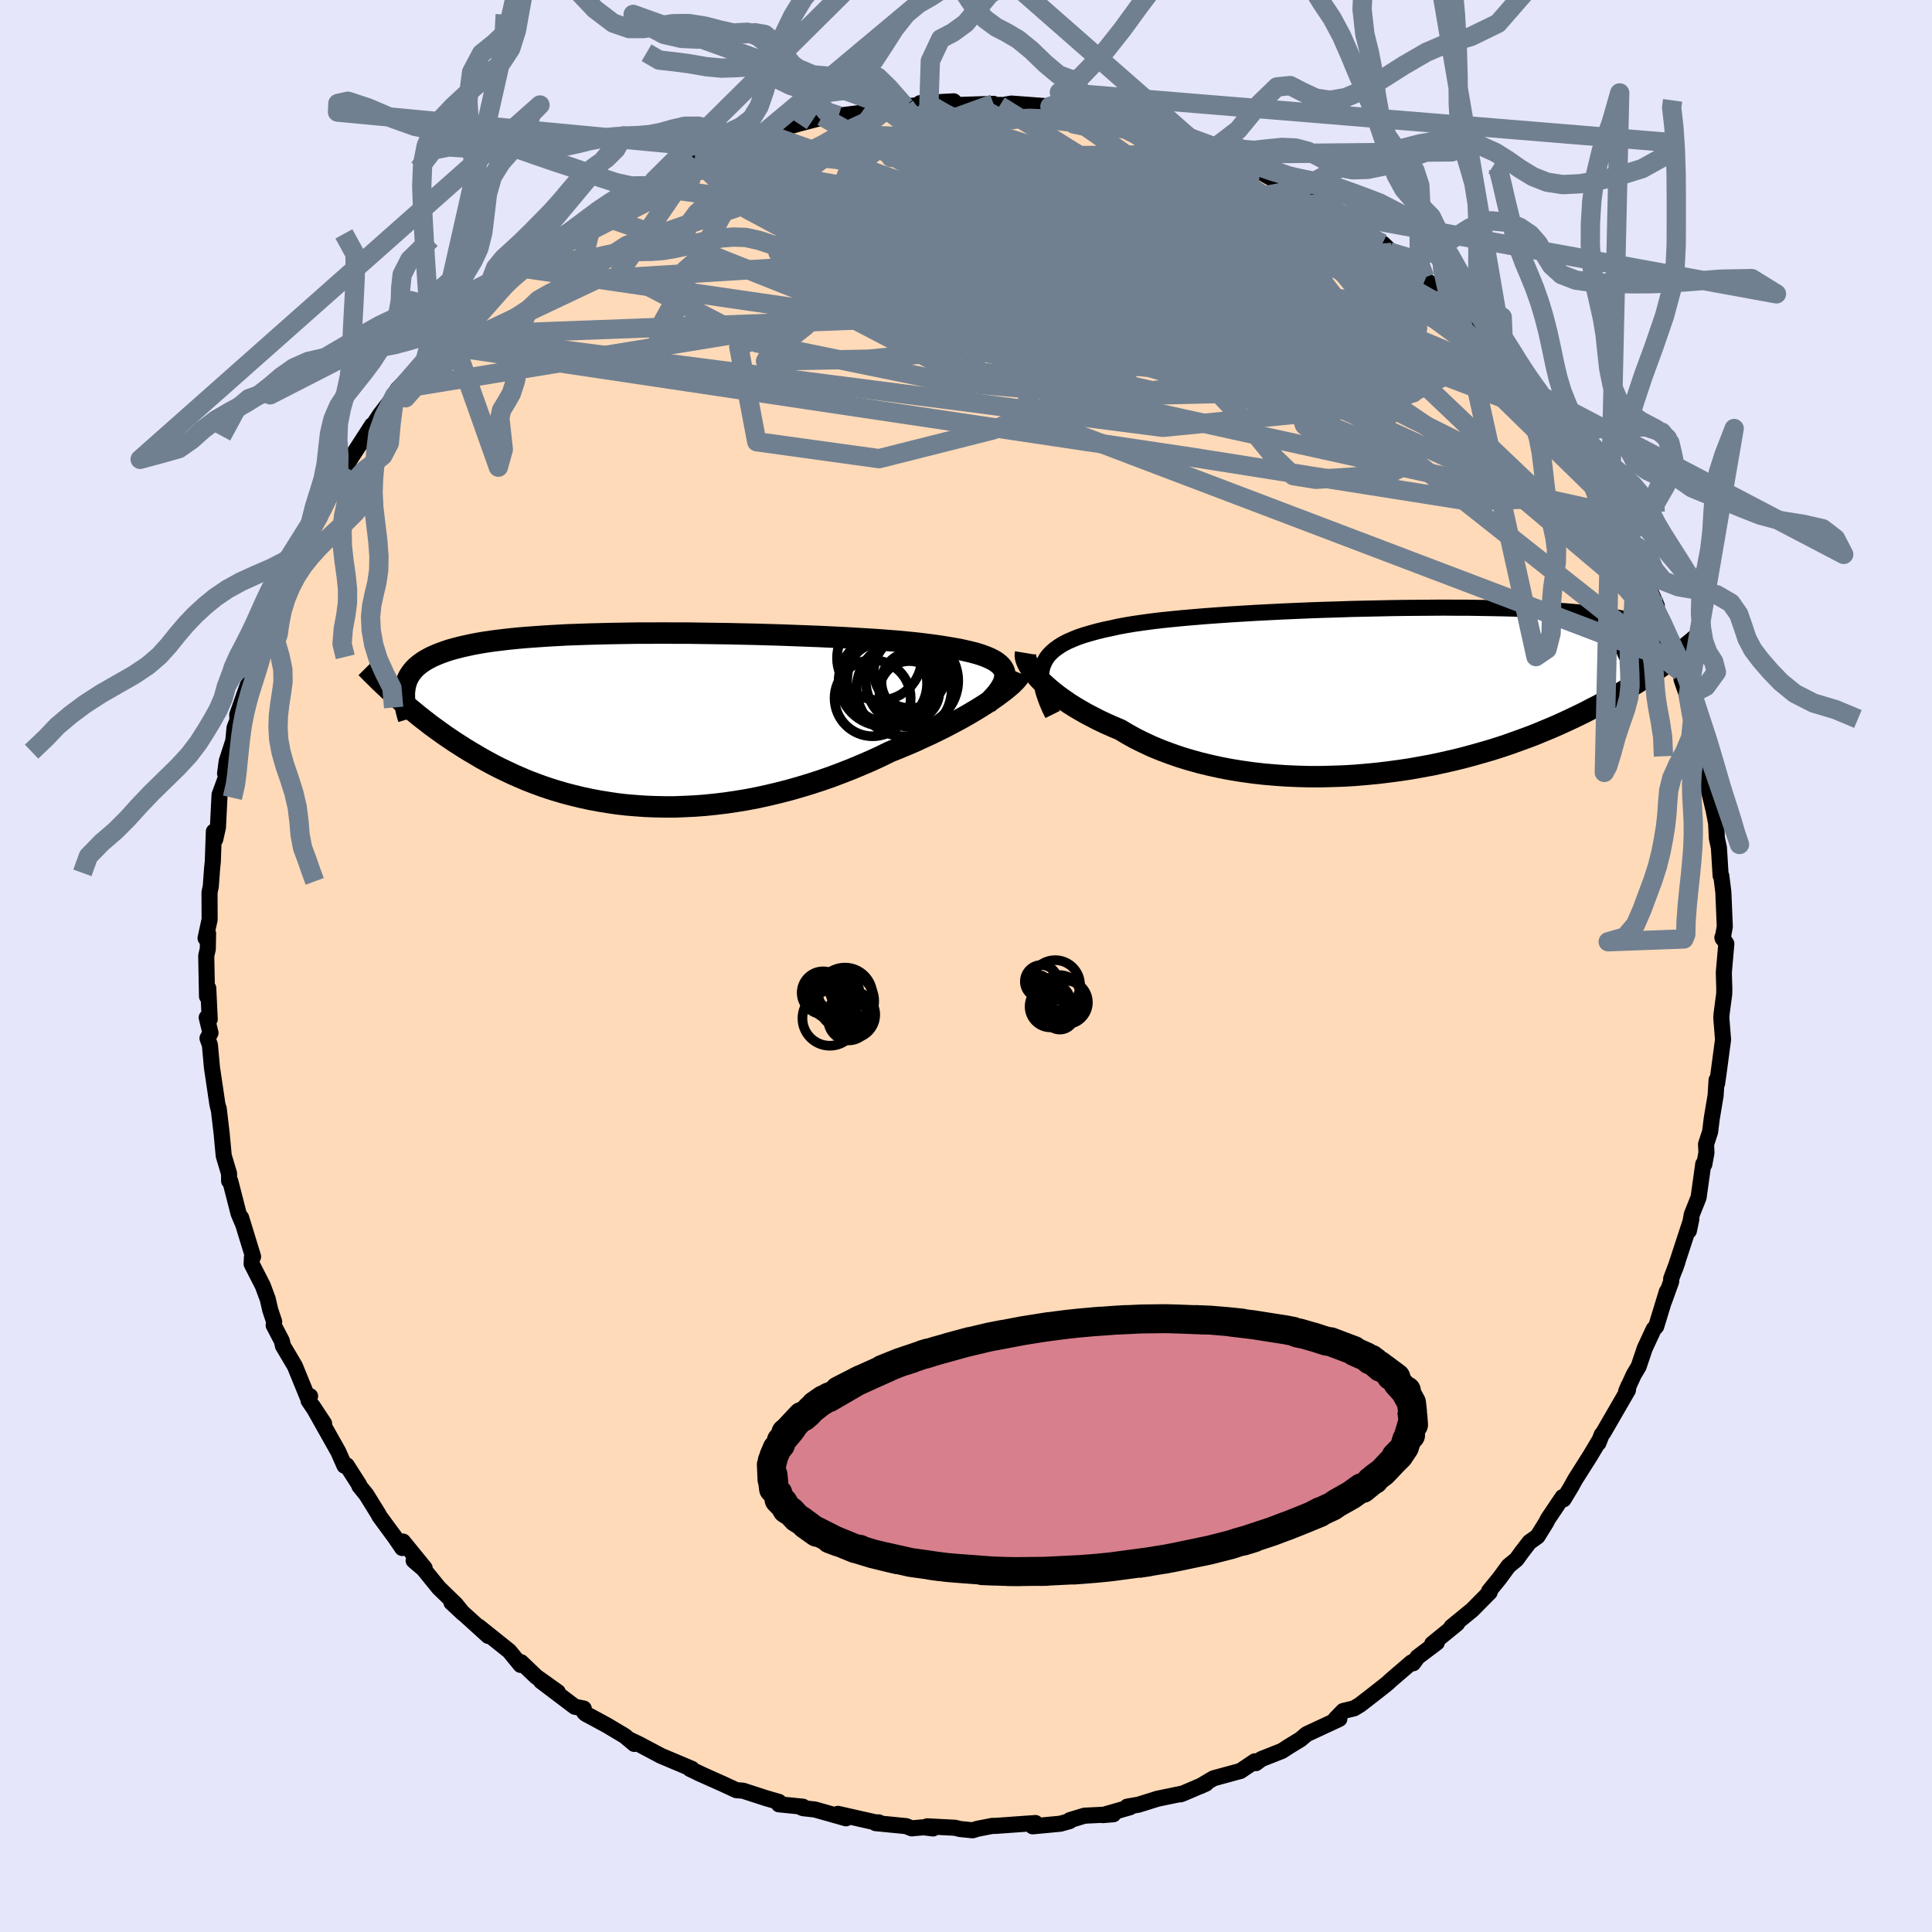 <svg viewBox="-100 -100 200 200" xmlns="http://www.w3.org/2000/svg" width="500" height="500" id="face-svg">
    <defs>
      <clipPath id="leftEyeClipPath">
        <polyline points="37.43,-4.99 37.31,-5.24 37.14,-5.48 36.92,-5.7 36.65,-5.92 36.33,-6.12 35.96,-6.31 35.54,-6.49 35.08,-6.66 34.57,-6.82 34.01,-6.97 33.41,-7.11 32.77,-7.25 32.09,-7.37 31.37,-7.49 30.61,-7.61 29.88,-7.71 29.1,-7.81 28.25,-7.91 27.34,-8 26.38,-8.09 25.36,-8.17 24.3,-8.25 23.18,-8.32 22.02,-8.39 20.82,-8.46 19.58,-8.52 18.32,-8.58 17.02,-8.63 15.7,-8.68 14.36,-8.73 13,-8.77 11.63,-8.81 10.26,-8.84 8.88,-8.87 7.5,-8.89 6.12,-8.91 4.75,-8.93 3.4,-8.93 2.05,-8.94 0.73,-8.93 -0.58,-8.93 -1.86,-8.91 -3.12,-8.89 -4.34,-8.86 -5.54,-8.83 -6.7,-8.79 -7.83,-8.75 -8.92,-8.69 -9.98,-8.63 -10.99,-8.56 -11.97,-8.49 -12.9,-8.41 -13.8,-8.32 -14.65,-8.22 -15.46,-8.12 -16.23,-8.01 -16.95,-7.89 -17.64,-7.76 -18.29,-7.62 -18.9,-7.48 -19.47,-7.33 -20.01,-7.18 -20.51,-7.01 -20.98,-6.84 -21.42,-6.66 -21.83,-6.48 -22.21,-6.28 -22.56,-6.08 -22.88,-5.87 -23.17,-5.65 -23.43,-5.43 -23.66,-5.2 -23.87,-4.95 -24.05,-4.7 -24.21,-4.45 -24.34,-4.18 -24.45,-3.91 -24.53,-3.63 -24.6,-3.34 -25.54,-2.39 -25.18,-2.07 -24.81,-1.74 -24.43,-1.41 -24.04,-1.08 -23.63,-0.75 -23.22,-0.41 -22.79,-0.07 -22.35,0.27 -21.9,0.62 -21.43,0.96 -20.96,1.3 -20.47,1.65 -19.97,1.99 -19.45,2.34 -18.92,2.68 -18.37,3.03 -17.81,3.37 -17.23,3.71 -16.64,4.06 -16.02,4.4 -15.39,4.74 -14.74,5.07 -14.07,5.39 -13.39,5.71 -12.68,6.02 -11.95,6.33 -11.2,6.62 -10.44,6.9 -9.65,7.17 -8.84,7.42 -8.02,7.66 -7.17,7.88 -6.3,8.09 -5.42,8.28 -4.52,8.45 -3.59,8.6 -2.66,8.74 -1.7,8.85 -0.73,8.93 0.26,9 1.26,9.04 2.28,9.06 3.31,9.06 4.35,9.02 5.4,8.97 6.47,8.89 7.54,8.78 8.62,8.65 9.7,8.49 10.79,8.31 11.88,8.1 12.98,7.86 14.07,7.6 15.16,7.32 16.25,7.01 17.34,6.68 18.42,6.33 19.49,5.96 20.55,5.56 21.6,5.15 22.63,4.72 23.65,4.28 24.65,3.82 25.63,3.34 26.48,3 27.32,2.65 28.14,2.3 28.94,1.93 29.73,1.57 30.49,1.2 31.24,0.83 31.96,0.45 32.66,0.08 33.33,-0.29 33.97,-0.66 34.59,-1.03 35.17,-1.39 35.72,-1.74 36.24,-2.09" />
      </clipPath>
      <clipPath id="rightEyeClipPath">
        <polyline points="-36.07,-2.61 -35.91,-2.98 -35.71,-3.34 -35.46,-3.67 -35.16,-3.98 -34.81,-4.28 -34.42,-4.56 -33.99,-4.83 -33.5,-5.08 -32.98,-5.31 -32.41,-5.54 -31.79,-5.75 -31.14,-5.94 -30.45,-6.13 -29.71,-6.31 -28.94,-6.47 -28.24,-6.63 -27.47,-6.77 -26.63,-6.91 -25.73,-7.04 -24.77,-7.17 -23.76,-7.29 -22.69,-7.4 -21.57,-7.51 -20.4,-7.61 -19.19,-7.71 -17.94,-7.8 -16.65,-7.89 -15.33,-7.97 -13.99,-8.05 -12.62,-8.12 -11.23,-8.19 -9.83,-8.25 -8.42,-8.31 -7.01,-8.36 -5.59,-8.4 -4.17,-8.45 -2.76,-8.48 -1.35,-8.51 0.04,-8.54 1.41,-8.56 2.77,-8.57 4.1,-8.58 5.41,-8.59 6.69,-8.58 7.94,-8.58 9.15,-8.56 10.34,-8.54 11.48,-8.52 12.59,-8.49 13.66,-8.45 14.69,-8.41 15.68,-8.36 16.63,-8.31 17.54,-8.25 18.41,-8.18 19.23,-8.11 20.01,-8.03 20.76,-7.95 21.46,-7.86 22.13,-7.77 22.76,-7.67 23.35,-7.57 23.91,-7.46 24.44,-7.35 24.94,-7.24 25.41,-7.12 25.84,-6.99 26.25,-6.86 26.63,-6.72 26.99,-6.58 27.31,-6.44 27.61,-6.29 27.88,-6.13 28.13,-5.97 28.35,-5.81 28.55,-5.64 28.73,-5.46 28.88,-5.29 29.02,-5.1 28.76,-3.08 28.34,-2.77 27.89,-2.45 27.44,-2.13 26.97,-1.81 26.49,-1.48 25.99,-1.16 25.47,-0.82 24.94,-0.49 24.4,-0.16 23.84,0.18 23.26,0.51 22.66,0.85 22.05,1.19 21.42,1.53 20.77,1.86 20.1,2.21 19.41,2.55 18.7,2.89 17.97,3.23 17.22,3.57 16.44,3.91 15.64,4.24 14.82,4.58 13.97,4.9 13.09,5.22 12.2,5.54 11.28,5.85 10.33,6.15 9.36,6.43 8.37,6.71 7.36,6.98 6.33,7.23 5.27,7.47 4.2,7.7 3.11,7.9 2,8.1 0.87,8.27 -0.26,8.42 -1.41,8.56 -2.57,8.67 -3.74,8.77 -4.92,8.84 -6.1,8.88 -7.28,8.91 -8.47,8.91 -9.65,8.88 -10.83,8.83 -12,8.75 -13.17,8.65 -14.32,8.52 -15.46,8.36 -16.59,8.18 -17.69,7.97 -18.78,7.73 -19.85,7.47 -20.89,7.18 -21.9,6.87 -22.88,6.53 -23.84,6.17 -24.76,5.79 -25.64,5.38 -26.49,4.96 -27.3,4.51 -28.07,4.05 -28.83,3.73 -29.55,3.41 -30.25,3.08 -30.93,2.73 -31.58,2.39 -32.21,2.03 -32.8,1.68 -33.37,1.32 -33.9,0.95 -34.41,0.59 -34.88,0.23 -35.32,-0.13 -35.73,-0.49 -36.11,-0.84 -36.45,-1.19" />
      </clipPath>
      <filter id="fuzzy">
        <feTurbulence id="turbulence" baseFrequency="0.05" numOctaves="3" type="noise" result="noise" />
        <feDisplacementMap in="SourceGraphic" in2="noise" scale="2" />
      </filter>
      <linearGradient id="rainbowGradient" x1="0%" y1="0%" x2="100%" y2="0%">
        <stop offset="0%" style="stop-color: [object Object]; stop-opacity: 1" />
        <stop offset="50%" style="stop-color: [object Object]; stop-opacity: 1" />
        <stop offset="100%" style="stop-color: [object Object]; stop-opacity: 1" />
      </linearGradient>
    </defs>
    <rect x="-100" y="-100" width="100%" height="100%" fill="rgb(230, 230, 250)" />
    <polyline id="faceContour" points="78.45,0.66 78.48,1.73 78.5,2.33 78.49,2.89 78.22,4.93 78.19,5.38 78.37,7.62 77.89,11.21 77.75,12.17 77.7,11.8 77.6,13.4 77.2,15.79 77.03,17.16 76.61,18.45 76.65,19.33 76.43,20.53 76.32,20.5 75.84,23.95 75.13,25.73 74.83,27.42 75.09,26.19 73.4,31.35 73.64,30.66 73,32.37 73,32.66 72.28,34.66 72.55,33.71 71.45,37.31 71.19,37.59 70.26,39.59 69.63,41.46 69.13,42.3 68.34,44.02 68.58,43.46 68.52,43.91 65.97,48.32 65.81,48.51 65.47,49.38 65.51,49.2 64.61,50.71 63.04,53.19 62.64,53.92 61.86,55.21 61.76,54.98 60.24,57.24 60.05,57.62 59.16,59.05 58.33,59.64 57.53,60.68 56.98,61.44 56.17,62.1 55.2,63.42 54.14,64.72 54.21,64.83 52.4,66.66 50.26,68.41 50.84,68.07 48.26,70.17 48.74,70.04 46.75,71.54 46.29,72.18 46.12,72.09 43.98,73.93 43.59,74.29 42.36,75.26 40.77,76.49 40.17,76.85 39.05,77.12 38.26,77.93 38.65,77.94 35.26,79.52 34.62,80.06 33.39,80.81 32.72,81.25 30.57,82.1 30.01,82.52 29.9,82.33 28.41,83.33 25.62,84.09 24.24,84.91 24.84,84.64 22.43,85.67 22.2,85.75 22.36,85.68 19.84,86.2 17.86,86.82 16.69,87.02 16.99,87.08 14.14,87.9 15.26,87.81 12.26,87.96 10.75,88.42 10.73,88.52 9.77,88.79 6.9,89.06 7.19,88.72 2.99,89.02 2.75,89.01 1.21,89.31 0.68,89.47 -0.61,89.34 -1.15,89.21 -4.02,89.06 -3.41,89.28 -4.4,89.16 -5.62,89.27 -6.2,89.04 -9.36,88.73 -9.03,88.65 -9.37,88.65 -13.26,87.77 -12.42,88.23 -15.64,87.32 -16.88,87.18 -17.25,87.02 -16.88,87.03 -19.37,86.78 -19.37,86.53 -20.72,86.14 -23.09,85.37 -23.77,85.32 -25.22,84.65 -27.73,83.53 -27.1,83.81 -28.57,83.12 -28.38,83.11 -31.58,81.76 -33.82,80.57 -34.88,80.06 -34.34,80.53 -35.32,79.71 -37.14,78.62 -38.8,77.72 -39.35,77.43 -39.52,77.28 -39.57,76.87 -40.5,76.68 -44,74.03 -42.26,75.16 -44.49,73.57 -46.06,72.07 -46.11,72.35 -47.28,70.92 -50.44,68.39 -49.79,69 -49.46,69.35 -53.27,65.89 -52.06,67.02 -52.81,66.09 -54.57,64.38 -56.17,62.41 -57.18,61.55 -56.04,62.33 -58.28,59.58 -58.36,60.25 -59.13,59.12 -60.72,56.96 -60.82,56.75 -62.08,54.72 -62.8,53.83 -62.83,53.69 -64.11,51.69 -64.34,51.73 -64.98,50.28 -67.63,45.57 -66.45,47.36 -68.06,44.99 -67.9,44.53 -68.16,44.63 -69.47,41.42 -70.71,39.32 -70.82,38.82 -71.67,37.19 -71.62,36.82 -72.02,35.62 -72.29,34.46 -72.8,33.09 -73.95,30.84 -73.92,30.17 -73.8,30.09 -75.04,26.05 -74.85,26.69 -75.3,25.63 -76.16,22.28 -76.28,22.25 -76.29,21.48 -76.84,19.64 -77.05,17.39 -77.36,14.75 -77.37,14.82 -77.46,14.46 -77.5,14.28 -78.06,10.5 -78.27,8.18 -78.52,7.48 -78.21,6.93 -78.6,5.34 -78.29,5.51 -78.44,2.3 -78.57,3.15 -78.65,-1.06 -78.49,-1.75 -78.46,-3.36 -78.72,-2.88 -78.3,-4.81 -78.31,-7.62 -78.18,-8.24 -78.04,-10.14 -77.97,-10.81 -77.86,-13.92 -77.72,-13.11 -77.44,-14.35 -77.27,-17.73 -76.58,-19.61 -76.7,-19.92 -76.53,-21.21 -75.85,-23.3 -75.72,-24.66 -75.41,-25.47 -75.44,-26 -74.36,-29.07 -74.38,-28.56 -73.81,-30.44 -73.38,-31.68 -73.11,-32.83 -73.16,-33.04 -71.74,-36.26 -71.94,-35.82 -71.87,-36.32 -70.79,-39 -69.72,-41.09 -70,-40.31 -69.31,-42.52 -68.05,-44.38 -68.66,-43.62 -66.91,-46.75 -66.82,-47.1 -66.58,-47.41 -64.6,-50.62 -63.96,-51.8 -64.23,-51.66 -63.81,-52.38 -61.48,-55.99 -62.56,-54.16 -60.69,-57.04 -59.14,-59.06 -58.55,-59.35 -58.84,-59.7 -57.37,-61.2 -56,-62.67 -54.1,-64.54 -54.62,-64.29 -54.8,-64.34 -53.53,-65.29 -53.42,-65.58 -50.29,-68.32 -50.11,-68.96 -50.44,-68.59 -47.79,-70.89 -48.34,-70.48 -46.17,-72.39 -46.11,-72.27 -44.35,-73.7 -44.36,-73.62 -42.25,-75.28 -40.44,-76.6 -39.23,-77.45 -38.56,-77.94 -37.91,-78.3 -38.18,-78.29 -34.54,-80.47 -34.88,-80.14 -33.33,-80.77 -31.52,-81.56 -32.28,-81.32 -30.81,-82.01 -29.04,-83.03 -28.18,-83.23 -27.89,-83.45 -24.61,-85.12 -25.2,-84.83 -22.39,-85.47 -20.39,-86.46 -20.93,-86.24 -19.33,-86.52 -19.37,-86.69 -18.65,-86.81 -17.32,-87.19 -14.61,-87.9 -14.89,-87.94 -13.18,-88.03 -9.43,-88.49 -9.34,-88.67 -9.36,-88.86 -8.22,-88.65 -6.31,-88.99 -3.84,-89.21 -4.76,-89.32 -1.27,-89.51 -1.66,-89.21 -0.58,-89.14 2.85,-89.25 2.6,-89.12 3.59,-89.14 3.48,-89.06 4.68,-89.28 8.69,-88.98 9.49,-88.79 11.31,-88.25 10.14,-88.47 12.31,-88.34 14.74,-87.87 14.86,-87.77 15.67,-87.43 18.48,-86.69 18.08,-86.79 18.28,-86.9 21.77,-85.73 22.43,-85.63 21.51,-85.95 24.65,-84.98 25.77,-84.38 25.35,-84.39 27.99,-83.55 28.75,-83.23 29.22,-82.98 29.5,-82.76 32.13,-81.26 34.32,-80.37 33.36,-80.83 36.59,-78.82 36.01,-79.59 37.19,-78.85 38.88,-77.8 40.07,-76.78 40.31,-76.78 43.11,-74.79 43.16,-74.77 44.09,-73.87 43.83,-73.92 47.16,-71.6 47.48,-71.28 47.54,-71.07 49.22,-69.79 51.01,-68.13 51.88,-67.1 51.52,-67.5 53.51,-65.55 52.61,-66.22 55.66,-63.33 55.02,-63.58 54.83,-63.9 57.69,-60.32 59.08,-58.76 59.26,-58.86 58.88,-59.35 60.54,-56.9 61.04,-56.42 61.85,-54.86 63.36,-52.55 63.98,-51.84 63.84,-51.66 65.92,-48.7 65.58,-49.39 67.64,-45.57 66.94,-46.84 67.84,-44.85 67.9,-45.13 68.5,-44.06 69.51,-41.37 69.95,-40.39 71.51,-37.29 70.97,-38.53 71.42,-36.81 72.06,-35.66 72.72,-34.1 73.69,-31.34 73.5,-31.49 73.98,-30.47 74.08,-29.64 74.93,-27.2 74.76,-27.99 75.61,-24.73 75.82,-22.8 75.8,-22.99 76.45,-21.18 76.51,-19.95 76.89,-18.35 76.87,-18.29 77.4,-16.11 77.65,-14.78 77.73,-13.22 77.94,-12.25 78.12,-9.35 78.19,-9.32 78.4,-7.65 78.55,-4.08 78.33,-2.85 78.3,-2.95 78.71,-2.31 78.45,0.66 78.48,1.73" fill="rgb(255, 218, 185)" stroke="black" stroke-width="1.667" stroke-linejoin="round" filter="url(#fuzzy)" />
    <g transform="translate(44.03 -28.51)">
      <polyline id="rightCountour" points="-36.07,-2.61 -35.91,-2.98 -35.71,-3.34 -35.46,-3.67 -35.16,-3.98 -34.81,-4.28 -34.42,-4.56 -33.99,-4.83 -33.5,-5.08 -32.98,-5.31 -32.41,-5.54 -31.79,-5.75 -31.14,-5.94 -30.45,-6.13 -29.71,-6.31 -28.94,-6.47 -28.24,-6.63 -27.47,-6.77 -26.63,-6.91 -25.73,-7.04 -24.77,-7.17 -23.76,-7.29 -22.69,-7.4 -21.57,-7.51 -20.4,-7.61 -19.19,-7.71 -17.94,-7.8 -16.65,-7.89 -15.33,-7.97 -13.99,-8.05 -12.62,-8.12 -11.23,-8.19 -9.83,-8.25 -8.42,-8.31 -7.01,-8.36 -5.59,-8.4 -4.17,-8.45 -2.76,-8.48 -1.35,-8.51 0.04,-8.54 1.41,-8.56 2.77,-8.57 4.1,-8.58 5.41,-8.59 6.69,-8.58 7.94,-8.58 9.15,-8.56 10.34,-8.54 11.48,-8.52 12.59,-8.49 13.66,-8.45 14.69,-8.41 15.68,-8.36 16.63,-8.31 17.54,-8.25 18.41,-8.18 19.23,-8.11 20.01,-8.03 20.76,-7.95 21.46,-7.86 22.13,-7.77 22.76,-7.67 23.35,-7.57 23.91,-7.46 24.44,-7.35 24.94,-7.24 25.41,-7.12 25.84,-6.99 26.25,-6.86 26.63,-6.72 26.99,-6.58 27.31,-6.44 27.61,-6.29 27.88,-6.13 28.13,-5.97 28.35,-5.81 28.55,-5.64 28.73,-5.46 28.88,-5.29 29.02,-5.1 28.76,-3.08 28.34,-2.77 27.89,-2.45 27.44,-2.13 26.97,-1.81 26.49,-1.48 25.99,-1.16 25.47,-0.82 24.94,-0.49 24.4,-0.16 23.84,0.18 23.26,0.51 22.66,0.85 22.05,1.19 21.42,1.53 20.77,1.86 20.1,2.21 19.41,2.55 18.7,2.89 17.97,3.23 17.22,3.57 16.44,3.91 15.64,4.24 14.82,4.58 13.97,4.9 13.09,5.22 12.2,5.54 11.28,5.85 10.33,6.15 9.36,6.43 8.37,6.71 7.36,6.98 6.33,7.23 5.27,7.47 4.2,7.7 3.11,7.9 2,8.1 0.87,8.27 -0.26,8.42 -1.41,8.56 -2.57,8.67 -3.74,8.77 -4.92,8.84 -6.1,8.88 -7.28,8.91 -8.47,8.91 -9.65,8.88 -10.83,8.83 -12,8.75 -13.17,8.65 -14.32,8.52 -15.46,8.36 -16.59,8.18 -17.69,7.97 -18.78,7.73 -19.85,7.47 -20.89,7.18 -21.9,6.87 -22.88,6.53 -23.84,6.17 -24.76,5.79 -25.64,5.38 -26.49,4.96 -27.3,4.51 -28.07,4.05 -28.83,3.73 -29.55,3.41 -30.25,3.08 -30.93,2.73 -31.58,2.39 -32.21,2.03 -32.8,1.68 -33.37,1.32 -33.9,0.95 -34.41,0.59 -34.88,0.23 -35.32,-0.13 -35.73,-0.49 -36.11,-0.84 -36.45,-1.19" fill="white" stroke="white" stroke-width="0" stroke-linejoin="round" filter="url(#fuzzy)" />
    </g>
    <g transform="translate(-33.47 -25.53)">
      <polyline id="leftCountour" points="37.43,-4.99 37.31,-5.24 37.14,-5.48 36.92,-5.7 36.65,-5.92 36.33,-6.12 35.96,-6.31 35.54,-6.49 35.08,-6.66 34.57,-6.82 34.01,-6.97 33.41,-7.11 32.77,-7.25 32.09,-7.37 31.37,-7.49 30.61,-7.61 29.88,-7.71 29.1,-7.81 28.25,-7.91 27.34,-8 26.38,-8.09 25.36,-8.17 24.3,-8.25 23.18,-8.32 22.02,-8.39 20.82,-8.46 19.58,-8.52 18.32,-8.58 17.02,-8.63 15.7,-8.68 14.36,-8.73 13,-8.77 11.63,-8.81 10.26,-8.84 8.88,-8.87 7.5,-8.89 6.12,-8.91 4.75,-8.93 3.4,-8.93 2.05,-8.94 0.73,-8.93 -0.58,-8.93 -1.86,-8.91 -3.12,-8.89 -4.34,-8.86 -5.54,-8.83 -6.7,-8.79 -7.83,-8.75 -8.92,-8.69 -9.98,-8.63 -10.99,-8.56 -11.97,-8.49 -12.9,-8.41 -13.8,-8.32 -14.65,-8.22 -15.46,-8.12 -16.23,-8.01 -16.95,-7.89 -17.64,-7.76 -18.29,-7.62 -18.9,-7.48 -19.47,-7.33 -20.01,-7.18 -20.51,-7.01 -20.98,-6.84 -21.42,-6.66 -21.83,-6.48 -22.21,-6.28 -22.56,-6.08 -22.88,-5.87 -23.17,-5.65 -23.43,-5.43 -23.66,-5.2 -23.87,-4.95 -24.05,-4.7 -24.21,-4.45 -24.34,-4.18 -24.45,-3.91 -24.53,-3.63 -24.6,-3.34 -25.54,-2.39 -25.18,-2.07 -24.81,-1.74 -24.43,-1.41 -24.04,-1.08 -23.63,-0.75 -23.22,-0.41 -22.79,-0.07 -22.35,0.27 -21.9,0.62 -21.43,0.96 -20.96,1.3 -20.47,1.65 -19.97,1.99 -19.45,2.34 -18.92,2.68 -18.37,3.03 -17.81,3.37 -17.23,3.71 -16.64,4.06 -16.02,4.4 -15.39,4.74 -14.74,5.07 -14.07,5.39 -13.39,5.71 -12.68,6.02 -11.95,6.33 -11.2,6.62 -10.44,6.9 -9.65,7.17 -8.84,7.42 -8.02,7.66 -7.17,7.88 -6.3,8.09 -5.42,8.28 -4.52,8.45 -3.59,8.6 -2.66,8.74 -1.7,8.85 -0.73,8.93 0.26,9 1.26,9.04 2.28,9.06 3.31,9.06 4.35,9.02 5.4,8.97 6.47,8.89 7.54,8.78 8.62,8.65 9.7,8.49 10.79,8.31 11.88,8.1 12.98,7.86 14.07,7.6 15.16,7.32 16.25,7.01 17.34,6.68 18.42,6.33 19.49,5.96 20.55,5.56 21.6,5.15 22.63,4.72 23.65,4.28 24.65,3.82 25.63,3.34 26.48,3 27.32,2.65 28.14,2.3 28.94,1.93 29.73,1.57 30.49,1.2 31.24,0.83 31.96,0.45 32.66,0.08 33.33,-0.29 33.97,-0.66 34.59,-1.03 35.17,-1.39 35.72,-1.74 36.24,-2.09" fill="white" stroke="white" stroke-width="0" stroke-linejoin="round" filter="url(#fuzzy)" />
    </g>
    <g transform="translate(44.03 -28.51)">
      <polyline id="rightUpper" points="-35.06,2.47 -35.37,1.84 -35.63,1.23 -35.84,0.66 -36.02,0.11 -36.14,-0.41 -36.22,-0.9 -36.26,-1.36 -36.24,-1.8 -36.18,-2.22 -36.07,-2.61 -35.91,-2.98 -35.71,-3.34 -35.46,-3.67 -35.16,-3.98 -34.81,-4.28 -34.42,-4.56 -33.99,-4.83 -33.5,-5.08 -32.98,-5.31 -32.41,-5.54 -31.79,-5.75 -31.14,-5.94 -30.45,-6.13 -29.71,-6.31 -28.94,-6.47 -28.24,-6.63 -27.47,-6.77 -26.63,-6.91 -25.73,-7.04 -24.77,-7.17 -23.76,-7.29 -22.69,-7.4 -21.57,-7.51 -20.4,-7.61 -19.19,-7.71 -17.94,-7.8 -16.65,-7.89 -15.33,-7.97 -13.99,-8.05 -12.62,-8.12 -11.23,-8.19 -9.83,-8.25 -8.42,-8.31 -7.01,-8.36 -5.59,-8.4 -4.17,-8.45 -2.76,-8.48 -1.35,-8.51 0.04,-8.54 1.41,-8.56 2.77,-8.57 4.1,-8.58 5.41,-8.59 6.69,-8.58 7.94,-8.58 9.15,-8.56 10.34,-8.54 11.48,-8.52 12.59,-8.49 13.66,-8.45 14.69,-8.41 15.68,-8.36 16.63,-8.31 17.54,-8.25 18.41,-8.18 19.23,-8.11 20.01,-8.03 20.76,-7.95 21.46,-7.86 22.13,-7.77 22.76,-7.67 23.35,-7.57 23.91,-7.46 24.44,-7.35 24.94,-7.24 25.41,-7.12 25.84,-6.99 26.25,-6.86 26.63,-6.72 26.99,-6.58 27.31,-6.44 27.61,-6.29 27.88,-6.13 28.13,-5.97 28.35,-5.81 28.55,-5.64 28.73,-5.46 28.88,-5.29 29.02,-5.1 29.14,-4.92 29.23,-4.73 29.31,-4.53 29.38,-4.33 29.42,-4.13 29.45,-3.93 29.47,-3.72 29.47,-3.5 29.46,-3.29 29.43,-3.07" fill="none" stroke="black" stroke-width="1.667" stroke-linejoin="round" filter="url(#fuzzy)" />
      <polyline id="rightLower" points="-37.86,-3.89 -37.89,-3.71 -37.88,-3.51 -37.83,-3.28 -37.74,-3.03 -37.62,-2.76 -37.46,-2.48 -37.26,-2.17 -37.02,-1.86 -36.75,-1.53 -36.45,-1.19 -36.11,-0.84 -35.73,-0.49 -35.32,-0.13 -34.88,0.23 -34.41,0.59 -33.9,0.95 -33.37,1.32 -32.8,1.68 -32.21,2.03 -31.58,2.39 -30.93,2.73 -30.25,3.08 -29.55,3.41 -28.83,3.73 -28.07,4.05 -27.3,4.51 -26.49,4.96 -25.64,5.38 -24.76,5.79 -23.84,6.17 -22.88,6.53 -21.9,6.87 -20.89,7.18 -19.85,7.47 -18.78,7.73 -17.69,7.97 -16.59,8.18 -15.46,8.36 -14.32,8.52 -13.17,8.65 -12,8.75 -10.83,8.83 -9.65,8.88 -8.47,8.91 -7.28,8.91 -6.1,8.88 -4.92,8.84 -3.74,8.77 -2.57,8.67 -1.41,8.56 -0.26,8.42 0.87,8.27 2,8.1 3.11,7.9 4.2,7.7 5.27,7.47 6.33,7.23 7.36,6.98 8.37,6.71 9.36,6.43 10.33,6.15 11.28,5.85 12.2,5.54 13.09,5.22 13.97,4.9 14.82,4.58 15.64,4.24 16.44,3.91 17.22,3.57 17.97,3.23 18.7,2.89 19.41,2.55 20.1,2.21 20.77,1.86 21.42,1.53 22.05,1.19 22.66,0.85 23.26,0.51 23.84,0.18 24.4,-0.16 24.94,-0.49 25.47,-0.82 25.99,-1.16 26.49,-1.48 26.97,-1.81 27.44,-2.13 27.89,-2.45 28.34,-2.77 28.76,-3.08 29.18,-3.39 29.58,-3.7 29.98,-4 30.36,-4.3 30.73,-4.6 31.09,-4.89 31.43,-5.18 31.77,-5.46 32.1,-5.74 32.42,-6.02" fill="none" stroke="black" stroke-width="2.222" stroke-linejoin="round" filter="url(#fuzzy)" />
      <circle r="3.208" cx="30.497" cy="-4.049" stroke="black" fill="none" stroke-width="1.0" filter="url(#fuzzy)" clip-path="url(#rightEyeClipPath)" /><circle r="4.456" cx="31.332" cy="-6.494" stroke="black" fill="none" stroke-width="1.0" filter="url(#fuzzy)" clip-path="url(#rightEyeClipPath)" /><circle r="4.55" cx="29.597" cy="-1.924" stroke="black" fill="none" stroke-width="1.0" filter="url(#fuzzy)" clip-path="url(#rightEyeClipPath)" /><circle r="3.818" cx="28.197" cy="-2.579" stroke="black" fill="none" stroke-width="1.0" filter="url(#fuzzy)" clip-path="url(#rightEyeClipPath)" /><circle r="3.648" cx="29.212" cy="-6.434" stroke="black" fill="none" stroke-width="1.0" filter="url(#fuzzy)" clip-path="url(#rightEyeClipPath)" /><circle r="3.79" cx="29.847" cy="-4.879" stroke="black" fill="none" stroke-width="1.0" filter="url(#fuzzy)" clip-path="url(#rightEyeClipPath)" /><circle r="3.52" cx="31.182" cy="-5.304" stroke="black" fill="none" stroke-width="1.0" filter="url(#fuzzy)" clip-path="url(#rightEyeClipPath)" /><circle r="4.192" cx="30.187" cy="-3.419" stroke="black" fill="none" stroke-width="1.0" filter="url(#fuzzy)" clip-path="url(#rightEyeClipPath)" /><circle r="3.182" cx="28.337" cy="-4.869" stroke="black" fill="none" stroke-width="1.0" filter="url(#fuzzy)" clip-path="url(#rightEyeClipPath)" /><circle r="3.972" cx="27.552" cy="-5.299" stroke="black" fill="none" stroke-width="1.0" filter="url(#fuzzy)" clip-path="url(#rightEyeClipPath)" />
      </g>
    <g transform="translate(-33.47 -25.53)">
      <polyline id="leftUpper" points="35.63,-1.59 36.05,-2.02 36.42,-2.42 36.74,-2.8 37,-3.17 37.2,-3.51 37.36,-3.84 37.45,-4.15 37.5,-4.45 37.49,-4.73 37.43,-4.99 37.31,-5.24 37.14,-5.48 36.92,-5.7 36.65,-5.92 36.33,-6.12 35.96,-6.31 35.54,-6.49 35.08,-6.66 34.57,-6.82 34.01,-6.97 33.41,-7.11 32.77,-7.25 32.09,-7.37 31.37,-7.49 30.61,-7.61 29.88,-7.71 29.1,-7.81 28.25,-7.91 27.34,-8 26.38,-8.09 25.36,-8.17 24.3,-8.25 23.18,-8.32 22.02,-8.39 20.82,-8.46 19.58,-8.52 18.32,-8.58 17.02,-8.63 15.7,-8.68 14.36,-8.73 13,-8.77 11.63,-8.81 10.26,-8.84 8.88,-8.87 7.5,-8.89 6.12,-8.91 4.75,-8.93 3.4,-8.93 2.05,-8.94 0.73,-8.93 -0.58,-8.93 -1.86,-8.91 -3.12,-8.89 -4.34,-8.86 -5.54,-8.83 -6.7,-8.79 -7.83,-8.75 -8.92,-8.69 -9.98,-8.63 -10.99,-8.56 -11.97,-8.49 -12.9,-8.41 -13.8,-8.32 -14.65,-8.22 -15.46,-8.12 -16.23,-8.01 -16.95,-7.89 -17.64,-7.76 -18.29,-7.62 -18.9,-7.48 -19.47,-7.33 -20.01,-7.18 -20.51,-7.01 -20.98,-6.84 -21.42,-6.66 -21.83,-6.48 -22.21,-6.28 -22.56,-6.08 -22.88,-5.87 -23.17,-5.65 -23.43,-5.43 -23.66,-5.2 -23.87,-4.95 -24.05,-4.7 -24.21,-4.45 -24.34,-4.18 -24.45,-3.91 -24.53,-3.63 -24.6,-3.34 -24.64,-3.04 -24.67,-2.74 -24.67,-2.42 -24.66,-2.11 -24.63,-1.78 -24.58,-1.45 -24.51,-1.11 -24.43,-0.76 -24.34,-0.41 -24.23,-0.05" fill="none" stroke="black" stroke-width="2.222" stroke-linejoin="round" filter="url(#fuzzy)" />
      <polyline id="leftLower" points="39.11,-4.76 39.04,-4.59 38.92,-4.39 38.74,-4.16 38.52,-3.92 38.25,-3.65 37.93,-3.37 37.57,-3.07 37.16,-2.76 36.72,-2.43 36.24,-2.09 35.72,-1.74 35.17,-1.39 34.59,-1.03 33.97,-0.66 33.33,-0.29 32.66,0.08 31.96,0.45 31.24,0.83 30.49,1.2 29.73,1.57 28.94,1.93 28.14,2.3 27.32,2.65 26.48,3 25.63,3.34 24.65,3.82 23.65,4.28 22.63,4.72 21.6,5.15 20.55,5.56 19.49,5.96 18.42,6.33 17.34,6.68 16.25,7.01 15.16,7.32 14.07,7.6 12.98,7.86 11.88,8.1 10.79,8.31 9.7,8.49 8.62,8.65 7.54,8.78 6.47,8.89 5.4,8.97 4.35,9.02 3.31,9.06 2.28,9.06 1.26,9.04 0.26,9 -0.73,8.93 -1.7,8.85 -2.66,8.74 -3.59,8.6 -4.52,8.45 -5.42,8.28 -6.3,8.09 -7.17,7.88 -8.02,7.66 -8.84,7.42 -9.65,7.17 -10.44,6.9 -11.2,6.62 -11.95,6.33 -12.68,6.02 -13.39,5.71 -14.07,5.39 -14.74,5.07 -15.39,4.74 -16.02,4.4 -16.64,4.06 -17.23,3.71 -17.81,3.37 -18.37,3.03 -18.92,2.68 -19.45,2.34 -19.97,1.99 -20.47,1.65 -20.96,1.3 -21.43,0.96 -21.9,0.62 -22.35,0.27 -22.79,-0.07 -23.22,-0.41 -23.63,-0.75 -24.04,-1.08 -24.43,-1.41 -24.81,-1.74 -25.18,-2.07 -25.54,-2.39 -25.89,-2.71 -26.23,-3.02 -26.56,-3.33 -26.88,-3.63 -27.2,-3.93 -27.5,-4.23 -27.79,-4.52 -28.08,-4.8 -28.36,-5.09 -28.63,-5.36" fill="none" stroke="black" stroke-width="2.222" stroke-linejoin="round" filter="url(#fuzzy)" />
      <circle r="3.94" cx="23.803" cy="-2.193" stroke="black" fill="none" stroke-width="1.0" filter="url(#fuzzy)" clip-path="url(#leftEyeClipPath)" /><circle r="4.444" cx="25.613" cy="-4.063" stroke="black" fill="none" stroke-width="1.0" filter="url(#fuzzy)" clip-path="url(#leftEyeClipPath)" /><circle r="3.778" cx="27.708" cy="-4.943" stroke="black" fill="none" stroke-width="1.0" filter="url(#fuzzy)" clip-path="url(#leftEyeClipPath)" /><circle r="3.108" cx="27.613" cy="-2.928" stroke="black" fill="none" stroke-width="1.0" filter="url(#fuzzy)" clip-path="url(#leftEyeClipPath)" /><circle r="3.076" cx="27.798" cy="-3.858" stroke="black" fill="none" stroke-width="1.0" filter="url(#fuzzy)" clip-path="url(#leftEyeClipPath)" /><circle r="4.342" cx="25.098" cy="-3.698" stroke="black" fill="none" stroke-width="1.0" filter="url(#fuzzy)" clip-path="url(#leftEyeClipPath)" /><circle r="4.658" cx="24.943" cy="-3.963" stroke="black" fill="none" stroke-width="1.0" filter="url(#fuzzy)" clip-path="url(#leftEyeClipPath)" /><circle r="4.386" cx="24.503" cy="-6.358" stroke="black" fill="none" stroke-width="1.0" filter="url(#fuzzy)" clip-path="url(#leftEyeClipPath)" /><circle r="4.922" cx="27.068" cy="-3.178" stroke="black" fill="none" stroke-width="1.0" filter="url(#fuzzy)" clip-path="url(#leftEyeClipPath)" /><circle r="4.782" cx="27.883" cy="-3.993" stroke="black" fill="none" stroke-width="1.0" filter="url(#fuzzy)" clip-path="url(#leftEyeClipPath)" />
    </g>
    <g id="hairs">
      <polyline points="-38.56,-77.94 -29.26,-74.74 -5.16,-65.17 19.23,-59.56 33.91,-59.84 39.49,-63.3 39.62,-67.34 37.01,-70.74 33.18,-73.01 29.14,-73.74 25.76,-72.6 23.68,-69.76 23.27,-65.97 24.64,-62.22 27.58,-59.4 31.32,-58 34.43,-58.23 35.45,-60.11 34.06,-63.31 32,-66.85 32.41,-69.18 36.65,-69.29 41.13,-68.82 41.06,-71.15 51.01,-68.13" fill="none" stroke="rgb(112, 128, 144)" stroke-width="2" stroke-linejoin="round" filter="url(#fuzzy)" /><polyline points="-54.8,-64.34 23.45,-52.66 52.01,-48.14 59.15,-48.37 54.36,-52.58 42.35,-58.55 27.75,-63.78 14.79,-67.05 5.63,-68.78 0.14,-70.03 -2.72,-71.45 -3.63,-72.94 -2.94,-74.09 -1.46,-74.78 -0.3,-75.07 0.82,-74.89 4.97,-74.32 15.53,-74.36 26.33,-77.18 10.14,-88.47" fill="none" stroke="rgb(112, 128, 144)" stroke-width="2" stroke-linejoin="round" filter="url(#fuzzy)" /><polyline points="-4.76,-89.32 13.58,-81.46 7.46,-79.86 2.28,-76.79 4.12,-72.31 11.09,-68.11 18.74,-65.67 23.51,-65.8 23.6,-68.52 18.83,-73.03 10.49,-77.99 1.11,-82.08 -6.3,-84.56 -9.13,-85.44 -5.92,-85.3 2.83,-84.68 14.08,-83.56 24.89,-80.79 47.54,-71.07" fill="none" stroke="rgb(112, 128, 144)" stroke-width="2" stroke-linejoin="round" filter="url(#fuzzy)" /><polyline points="-58.55,-59.35 -35.09,-74.61 -22.06,-79.09 -14.7,-76.76 -8.96,-72.86 -5.16,-70.31 -2.79,-69.14 0.24,-68.28 5.15,-67.19 10.56,-66.13 13.26,-65.59 10.69,-65.86 2.96,-66.92 -6.79,-68.53 -13.78,-70.16 -14.1,-70.98 -7.01,-70.33 4.18,-68.63 13.86,-67.7 15.98,-70.56 -14.89,-87.94" fill="none" stroke="rgb(112, 128, 144)" stroke-width="2" stroke-linejoin="round" filter="url(#fuzzy)" /><polyline points="37.19,-78.85 5.8,-61.26 14.31,-57.34 15.23,-60.64 12.29,-64.15 13.69,-64.26 20.81,-61.45 29.95,-58.43 36.71,-57.66 38.69,-59.94 35.94,-64.4 30.12,-69.43 23.38,-73.54 17.51,-75.84 13.46,-76.12 11.16,-74.78 9.76,-72.79 8.07,-71.36 5.21,-71.25 1.46,-72.07 -0.04,-72.2 7.67,-70.25 27.84,-68.56 29.5,-82.76" fill="none" stroke="rgb(112, 128, 144)" stroke-width="2" stroke-linejoin="round" filter="url(#fuzzy)" /><polyline points="21.51,-85.95 45.22,-66.73 46.75,-66.01 44.5,-66.31 40.45,-64.56 32.1,-63.08 20.09,-63.78 8.32,-66.51 0.81,-69.74 -0.48,-71.85 4.15,-72.05 12.92,-70.54 23.2,-68.22 31.89,-66.22 36.31,-65.42 35.6,-65.96 31.94,-67.11 29.88,-67.64 32.41,-67.2 34.69,-67.85 20.96,-73.32 -27.89,-83.45" fill="none" stroke="rgb(112, 128, 144)" stroke-width="2" stroke-linejoin="round" filter="url(#fuzzy)" /><polyline points="-27.89,-83.45 2.51,-78.09 17.16,-68.58 28.04,-61.96 30.65,-61.21 25.55,-64.51 16.65,-69 8.13,-72.52 2.74,-74.06 1.28,-73.59 2.96,-71.85 6.32,-69.73 10.04,-67.81 13.33,-66.24 15.87,-64.95 17.7,-64 19.1,-63.78 20.36,-64.86 21.11,-67.56 19.61,-71.51 13.21,-75.31 1.73,-76.97 -3.8,-75.66 36.59,-78.82" fill="none" stroke="rgb(112, 128, 144)" stroke-width="2" stroke-linejoin="round" filter="url(#fuzzy)" /><polyline points="72.72,-34.1 67.51,-40.09 53.28,-52.11 37.72,-62.64 25.53,-67.93 15.96,-69.01 6.42,-68.24 -3.71,-67.42 -12.32,-67.33 -16.46,-67.96 -14.63,-68.82 -7.75,-69.37 1.53,-69.38 10.35,-69.09 16.73,-69.07 19.88,-69.84 19.83,-71.46 17.2,-73.42 13.39,-74.8 10.99,-74.77 13.29,-73.38 20.7,-72.69 22.55,-77.22 -4.76,-89.32" fill="none" stroke="rgb(112, 128, 144)" stroke-width="2" stroke-linejoin="round" filter="url(#fuzzy)" /><polyline points="22.43,-85.63 -23.52,-64.1 -21.66,-54.27 -9,-52.52 2.78,-55.49 11.91,-59.34 17.41,-62.02 18.49,-63.43 16.02,-64.23 12.51,-64.71 10.43,-64.74 10.55,-64.36 11.64,-64.13 11.61,-64.92 9.11,-67.2 4.41,-70.57 -0.82,-73.81 -4.19,-75.47 -3.36,-74.75 3.28,-72.16 15.14,-69.41 27.4,-68.17 29.31,-70.11 -3.84,-89.21" fill="none" stroke="rgb(112, 128, 144)" stroke-width="2" stroke-linejoin="round" filter="url(#fuzzy)" /><polyline points="57.69,-60.32 27.33,-73.07 -2.99,-75.99 -18.81,-74.96 -19.47,-73.88 -12.55,-73.53 -5.91,-73.4 -2.15,-72.91 1.15,-71.96 7.01,-71.01 15.12,-70.89 21.78,-72.29 23.43,-75.36 20.48,-79.26 18.3,-81.8 25.32,-78.84 55.66,-63.33" fill="none" stroke="rgb(112, 128, 144)" stroke-width="2" stroke-linejoin="round" filter="url(#fuzzy)" /><polyline points="60.54,-56.9 10.86,-75.81 -0.94,-81.92 0.77,-82.02 5.12,-79.46 9.54,-75.6 13.64,-71.67 15.75,-69.05 13.99,-68.24 8.26,-68.4 0.27,-68.23 -8.01,-67.43 -14.07,-66.98 -12.57,-67.89 4.22,-68.58 37.34,-62.75 69.51,-41.37" fill="none" stroke="rgb(112, 128, 144)" stroke-width="2" stroke-linejoin="round" filter="url(#fuzzy)" /><polyline points="-27.89,-83.45 -4.91,-78.64 -10.68,-76.14 -10.99,-75.76 -5.06,-76.87 2.26,-78.5 7.34,-79.94 8.55,-80.71 6.12,-80.31 1.62,-78.53 -3.07,-75.82 -6.73,-73.43 -9.07,-72.71 -9.93,-74.15 -8.03,-76.65 -0.74,-77.88 13.98,-75.7 34.21,-69.76 52.73,-61.58 65.92,-48.7" fill="none" stroke="rgb(112, 128, 144)" stroke-width="2" stroke-linejoin="round" filter="url(#fuzzy)" /><polyline points="44.09,-73.87 11.96,-71.51 17.94,-70.6 20.77,-70.77 17.22,-70.84 13.6,-70.57 14.18,-70.35 18.16,-70.7 21.66,-71.8 21,-73.33 15.02,-74.6 5.79,-75.04 -2.49,-74.51 -6.33,-73.3 -6.35,-71.87 -8.02,-70.96 -15.48,-72.4 -20.33,-79.34 -8.22,-88.65" fill="none" stroke="rgb(112, 128, 144)" stroke-width="2" stroke-linejoin="round" filter="url(#fuzzy)" /><polyline points="-8.22,-88.65 -22.85,-79.57 -8.47,-78.65 9.46,-78.39 21.28,-78.05 24.95,-78.29 21.78,-79.34 14.65,-80.76 6.68,-81.9 0.2,-82.37 -3.51,-82.15 -3.91,-81.52 -0.98,-80.76 4.79,-79.88 12.25,-78.49 20.03,-75.87 27.41,-71.36 34.65,-65.1 41.24,-59.23 41.84,-58.94 24.25,-70.18 -20.93,-86.24" fill="none" stroke="rgb(112, 128, 144)" stroke-width="2" stroke-linejoin="round" filter="url(#fuzzy)" /><polyline points="-58.84,-59.7 -11.84,-67.37 7.27,-67.96 5.62,-72.33 -2.47,-76.95 -8.52,-79.49 -9.09,-79.56 -4.32,-77.83 3.54,-75.44 11.48,-73.56 16.89,-72.74 18.28,-72.71 15.74,-72.7 11.22,-71.96 7.96,-70.22 8.28,-67.91 10.41,-66.1 8.2,-65.71 -0.86,-65.72 1.46,-61.29 66.94,-46.84" fill="none" stroke="rgb(112, 128, 144)" stroke-width="2" stroke-linejoin="round" filter="url(#fuzzy)" /><polyline points="71.51,-37.29 44.4,-63.1 33.16,-70.66 25.79,-73.02 22.55,-72.81 22.49,-71.88 24.69,-70.87 28.94,-69.22 34.85,-66.46 41.06,-63.04 45.49,-60.23 46.29,-59.33 42.94,-60.92 36.7,-64.6 30.19,-69.07 26.02,-72.61 25.32,-73.65 27.04,-71.59 29.19,-67.47 32.25,-63.65 40.95,-62.62 44.09,-73.87" fill="none" stroke="rgb(112, 128, 144)" stroke-width="2" stroke-linejoin="round" filter="url(#fuzzy)" /><polyline points="2.85,-89.25 -7.14,-70.97 10.22,-66.72 14.55,-66 6.47,-66.04 -3.56,-67.59 -8.35,-70.96 -6.96,-75.2 -2.19,-78.75 3.07,-80.3 7.81,-79.32 12.73,-76.15 18.81,-71.87 25.98,-67.8 32.95,-64.87 37.89,-63.03 38.83,-61.66 33.3,-60.78 18.68,-62.14 -3.75,-68.23 -22.62,-78.32 -27.89,-83.45" fill="none" stroke="rgb(112, 128, 144)" stroke-width="2" stroke-linejoin="round" filter="url(#fuzzy)" /><polyline points="-46.11,-72.27 -1.34,-65.75 -0.47,-67.03 2.82,-68.31 9.69,-70.43 16.13,-73.1 21.48,-74.77 26.3,-74.65 30.17,-73.36 31.77,-72.39 30.15,-72.93 25.65,-75.14 19.79,-78.15 14.46,-80.74 11.27,-82.1 11.59,-82.16 16.57,-81.09 26.1,-78.86 37.69,-75.06 48.28,-68.93 59.08,-58.76" fill="none" stroke="rgb(112, 128, 144)" stroke-width="2" stroke-linejoin="round" filter="url(#fuzzy)" /><polyline points="3.48,-89.06 13,-83.12 26.91,-75.49 29.14,-70.14 22.16,-66.56 13.49,-64.22 8.16,-63.33 6.81,-64.24 7.51,-66.78 8.11,-70.19 7.68,-73.55 6.54,-76.25 5.31,-78.02 3.97,-78.88 1.61,-78.88 -2.84,-78.07 -9.4,-76.69 -16.1,-75.28 -19.37,-74.65 -15.94,-75.47 -5.69,-77.61 6.7,-80.02 13.93,-81.43 15.66,-81.21 40.31,-76.78" fill="none" stroke="rgb(112, 128, 144)" stroke-width="2" stroke-linejoin="round" filter="url(#fuzzy)" /><polyline points="-53.53,-65.29 20.38,-55.76 43.61,-58.06 49.17,-60.88 46.71,-64.06 40.46,-67.61 33.12,-71.01 26.34,-73.99 21.1,-76.54 18.13,-78.54 17.91,-79.7 20.08,-79.86 23.09,-79.24 24.65,-78.28 22.93,-77.11 18.06,-75.17 12.93,-71.67 12.65,-66.9 21.63,-62.71 39.32,-57.87 73.98,-30.47" fill="none" stroke="rgb(112, 128, 144)" stroke-width="2" stroke-linejoin="round" filter="url(#fuzzy)" /><polyline points="29.22,-82.98 10.84,-83.33 6.59,-82.91 2.9,-83.51 2.71,-84.24 6.37,-84.39 11.91,-83.73 17.05,-82.42 19.8,-81.02 18.82,-80.17 14.26,-80.17 8.32,-80.76 4.44,-81.4 5.13,-81.48 9.93,-80.65 15.38,-78.85 17.13,-76.52 9.73,-74.88 -33.33,-80.77" fill="none" stroke="rgb(112, 128, 144)" stroke-width="2" stroke-linejoin="round" filter="url(#fuzzy)" /><polyline points="-6.31,-88.99 2.93,-76.26 28.53,-64.88 41.18,-62.3 39.96,-66.39 30.49,-72.59 18.11,-77.66 7.37,-80.42 2.3,-81.01 5.12,-80.16 14.45,-78.68 25.35,-77.18 31.89,-75.61 29.64,-72.85 11.23,-67.71 -53.53,-65.29" fill="none" stroke="rgb(112, 128, 144)" stroke-width="2" stroke-linejoin="round" filter="url(#fuzzy)" /><polyline points="-27.89,-83.45 -35.81,-71.88 -21.66,-64.51 -2.16,-60.52 14.44,-59.05 25.38,-60.19 30.16,-63.31 29.58,-66.81 25.29,-69.05 19.43,-69.29 14.38,-67.9 12.12,-65.97 13.3,-64.64 16.84,-64.68 20.52,-66.13 22.37,-68.36 21.84,-70.29 19.89,-70.86 18.08,-69.59 17.12,-67.02 15.9,-64.75 11.83,-64.99 3.2,-69.37 -7.3,-77.03 -11.9,-83.9 2.85,-89.25" fill="none" stroke="rgb(112, 128, 144)" stroke-width="2" stroke-linejoin="round" filter="url(#fuzzy)" /><polyline points="47.16,-71.6 30.46,-72.85 19.42,-75 20.97,-76.23 27.42,-75.61 33.55,-73.44 37,-70.84 37.51,-68.67 36.28,-66.85 34.83,-64.75 34.05,-61.98 34.11,-58.81 35.04,-55.99 37.12,-54.34 40.32,-54.46 43.6,-56.71 44.97,-61.14 42.77,-67.27 37.3,-73.85 31.39,-78.93 29.89,-80.06 38.29,-74.53 58.88,-59.35" fill="none" stroke="rgb(112, 128, 144)" stroke-width="2" stroke-linejoin="round" filter="url(#fuzzy)" /><polyline points="-28.18,-83.23 5.36,-64.33 -10.02,-62.82 -20.75,-62.62 -20.38,-63.27 -16.59,-66.26 -14.64,-71.36 -14.1,-77.04 -12.37,-81.86 -8.43,-85.16 -3.85,-86.89 -1.35,-87.01 -2.66,-85.07 -6.16,-80.23 -1.08,-72.48 51.52,-67.5" fill="none" stroke="rgb(112, 128, 144)" stroke-width="2" stroke-linejoin="round" filter="url(#fuzzy)" /><polyline points="34.32,-80.37 -12.47,-67.39 -2.07,-61.97 19.42,-59.1 33.82,-59.45 38.55,-62.56 36.93,-66.75 33.18,-70.14 29.91,-71.63 27.36,-71.35 24.16,-70.28 18.99,-69.55 12,-69.83 4.91,-71.05 -0.04,-72.57 -1.5,-73.56 0.21,-73.58 3.42,-72.97 6.33,-72.76 8.4,-73.9 10.96,-76.13 15.7,-77.68 21.94,-76.8 28.78,-73.01 59.08,-58.76" fill="none" stroke="rgb(112, 128, 144)" stroke-width="2" stroke-linejoin="round" filter="url(#fuzzy)" /><polyline points="68.5,-44.06 11.84,-70.11 -8.03,-76.9 -9.14,-78.02 -6.12,-78.14 -5.6,-77.88 -7.22,-76.74 -7.59,-74.37 -4.15,-70.97 2.81,-67.36 10.56,-64.59 16.15,-63.3 18.61,-63.31 19.52,-63.94 21.35,-64.86 24.95,-66.73 28.47,-70.51 29.65,-75.79 29.95,-79.72 34.84,-78.91 43.11,-74.79" fill="none" stroke="rgb(112, 128, 144)" stroke-width="2" stroke-linejoin="round" filter="url(#fuzzy)" /><polyline points="73.5,-31.49 7.22,-56.67 4.76,-63.46 19.02,-61.95 33.24,-57.76 42.39,-53.94 45.45,-51.77 43.71,-50.94 39.81,-50.6 36.21,-50.38 33.88,-50.76 31.98,-52.59 28.87,-56.41 23.53,-62.07 16.53,-68.65 9.84,-74.9 5.65,-79.64 5.29,-82.08 8.74,-81.96 14.74,-79.59 20.76,-75.98 23.34,-72.99 19.9,-72.49 9.77,-74.95 -28.18,-83.23" fill="none" stroke="rgb(112, 128, 144)" stroke-width="2" stroke-linejoin="round" filter="url(#fuzzy)" /><polyline points="36.01,-79.59 35.57,-78.08 23.38,-80.58 9.4,-83.67 -1.55,-85.63 -9.27,-85.97 -14.39,-84.75 -16.55,-82.32 -14.61,-79.18 -8.08,-75.78 1.62,-72.38 11.29,-69.11 17.39,-66.35 17.8,-64.86 12.54,-65.47 2.79,-68.14 -10,-71.17 -21.79,-71.95 -18.34,-70.9 34.32,-80.37" fill="none" stroke="rgb(112, 128, 144)" stroke-width="2" stroke-linejoin="round" filter="url(#fuzzy)" /><polyline points="-56,-62.67 -38.21,-71.09 -10.82,-72.8 11.85,-70.65 24.25,-68.79 28.1,-68.27 26.56,-68.37 22.75,-68.14 19.74,-67.2 19.45,-65.9 21.28,-65.15 22.84,-65.72 22.81,-67.43 23.16,-69 27.73,-68.99 37.1,-67.51 44.9,-67.38 41.47,-72.73 21.77,-85.73" fill="none" stroke="rgb(112, 128, 144)" stroke-width="2" stroke-linejoin="round" filter="url(#fuzzy)" /><polyline points="-3.84,-89.21 -3.69,-93.69 -2.62,-95.97 -1.36,-96.63 -0.04,-97.59 1.27,-99.16 2.46,-100.61 3.58,-101.29 4.74,-101.21 6.07,-100.86 7.6,-100.82 9.26,-101.34 10.89,-102.3 12.37,-103.4 13.8,-104.5 15.42,-105.87 17.31,-107.95 18.79,-110.98" fill="none" stroke="rgb(112, 128, 144)" stroke-width="2" stroke-linejoin="round" filter="url(#fuzzy)" /><polyline points="-6.31,-88.99 -8,-90.92 -9.12,-92.01 -10.05,-91.77 -11.16,-91.14 -12.49,-90.67 -13.94,-90.47 -15.4,-90.5 -16.82,-90.72 -18.16,-91.16 -19.43,-91.78 -20.59,-92.43 -21.68,-92.9 -22.76,-93.06 -23.94,-92.99 -25.32,-92.95 -26.92,-93.1 -28.64,-93.4 -30.31,-93.62 -31.77,-93.78 -33.07,-94.54" fill="none" stroke="rgb(112, 128, 144)" stroke-width="2" stroke-linejoin="round" filter="url(#fuzzy)" /><polyline points="-8.22,-88.65 -6.35,-87.23 -4.95,-87.26 -3.76,-86.92 -2.63,-86.23 -1.48,-85.59 -0.34,-85.22 0.78,-85.15 1.81,-85.29 2.75,-85.51 3.66,-85.66 4.71,-85.58 6.02,-85.15 7.57,-84.32 9.12,-83.2 10.56,-82.35 -34.46,-98.51 -33,-97.36 -31.26,-96.44 -29.48,-96.03 -27.77,-95.95 -26.2,-96.05 -24.83,-96.32 -23.66,-96.61 -22.61,-96.66 -21.53,-96.22 -20.3,-95.25 -18.91,-94.01 -17.4,-92.91 -15.85,-92.25 -14.28,-92.12 -12.69,-92.29 -11.13,-92.27 -9.91,-91.19 -9.36,-88.86 -9.34,-88.67 -10.3,-87.38 -11.95,-86.63 -13.43,-85.82 -14.72,-85.07 -15.89,-84.48 -16.93,-84 -17.84,-83.57 -18.65,-83.15 -19.45,-82.74 -20.32,-82.34 -21.29,-81.9 -22.37,-81.37 -23.52,-80.78 -24.7,-80.14 -25.85,-79.5 -26.92,-78.79 -27.88,-77.92 -28.68,-76.83 -29.16,-75.59 -28.73,-74.35" fill="none" stroke="rgb(112, 128, 144)" stroke-width="2" stroke-linejoin="round" filter="url(#fuzzy)" /><polyline points="-45.6,-104.79 -43.2,-103.98 -40.63,-101.38 -38.42,-99.05 -36.52,-97.61 -34.86,-97.04 -33.34,-97.05 -31.85,-97.31 -30.31,-97.55 -28.69,-97.56 -27.03,-97.3 -25.43,-96.88 -24.01,-96.56 -22.83,-96.5 -21.83,-96.61 -20.82,-96.43 -19.54,-95.37 -17.89,-93.19 -16.05,-90.43 -14.48,-88.44 -13.18,-88.03" fill="none" stroke="rgb(112, 128, 144)" stroke-width="2" stroke-linejoin="round" filter="url(#fuzzy)" /><polyline points="-17.32,-87.19 -15.85,-89.4 -14.7,-90.78 -13.31,-91.32 -11.89,-91.77 -10.64,-92.52 -9.55,-93.7 -8.5,-95.3 -7.38,-97.05 -6.18,-98.56 -4.9,-99.62 -3.6,-100.36 -2.29,-101.22 -0.93,-102.47 0.58,-103.89 2.2,-105.1 3.1,-106.34 -20.93,-86.24 -21.06,-85.34 -22.21,-84.77 -23.44,-83.84 -24.42,-82.26 -25.13,-80.15 -25.69,-77.88 -26.24,-75.86 -26.85,-74.32 -27.56,-73.32 -28.31,-72.68 -29.01,-72.08 -29.56,-71.09 -29.89,-69.39 -30.25,-67.13 -31.99,-65.59 -20.39,-86.46 -22.4,-85.87 -24.29,-86 -26.07,-86.54 -27.7,-86.94 -29.11,-86.93 -30.36,-86.64 -31.54,-86.3 -32.72,-86.07 -33.92,-85.97 -35.16,-85.92 -36.43,-85.84 -37.71,-85.68 -38.98,-85.43 -40.23,-85.12 -41.51,-84.84 -42.89,-84.66 -44.43,-84.62 -46.17,-84.64 -48.02,-84.65 -49.9,-84.62 -51.76,-84.67 -53.55,-84.79 -55.15,-84.47 -56.62,-82.56" fill="none" stroke="rgb(112, 128, 144)" stroke-width="2" stroke-linejoin="round" filter="url(#fuzzy)" /><polyline points="-24.61,-85.12 -24.5,-86.31 -23.29,-86.88 -22.19,-87.72 -21.42,-88.98 -20.87,-90.57 -20.35,-92.35 -19.73,-94.27 -18.94,-96.27 -17.96,-98.3 -16.8,-100.21 -15.48,-101.81 -14.05,-103 -12.64,-103.84 -11.35,-104.51 -10.17,-105.22 -8.87,-106.06 -7.09,-107.04 -4.68,-108.68 -32.28,-81.32 -30.83,-81.86 -29.41,-82.07 -28.11,-82.24 -26.84,-82.49 -25.54,-82.8 -24.21,-83.1 -22.92,-83.38 -21.72,-83.59 -20.65,-83.71 -19.71,-83.72 -18.85,-83.63 -17.96,-83.49 -16.98,-83.39 -15.87,-83.4 -14.73,-83.58 -13.69,-83.75 -12.49,-83.42 -65.06,-88.4 -65.02,-89.29 -63.98,-89.52 -61.86,-88.82 -59.37,-87.75 -57.05,-86.92 -55.05,-86.52 -53.19,-86.33 -51.24,-86.04 -49.08,-85.49 -46.82,-84.73 -44.63,-83.96 -42.68,-83.29 -41,-82.74 -39.44,-82.2 -37.82,-81.61 -36.14,-81.07 -34.64,-80.75 -33.33,-80.77 -34.54,-80.47 -36.78,-79.07 -37.84,-78.36 -38.64,-77.78 -39.52,-77.12 -40.55,-76.34 -41.69,-75.46 -42.85,-74.55 -43.96,-73.67 -44.99,-72.84 -45.95,-72.04 -46.87,-71.25 -47.74,-70.45 -48.57,-69.62 -49.37,-68.76 -50.17,-67.84 -51.1,-66.8 -52.23,-65.61 -53.04,-64.69 -48.41,-51.64 -47.9,-53.48 -48.11,-55.42 -48.26,-56.72 -48.08,-57.55 -47.62,-58.3 -47.07,-59.26 -46.64,-60.57 -46.38,-62.2 -46.23,-63.97 -46.04,-65.65 -45.68,-67.08 -45.08,-68.17 -44.24,-68.96 -43.21,-69.54 -42.09,-70.12 -40.99,-70.96 -40.06,-72.3 -39.38,-74.15 -38.9,-76.13 -38.44,-77.59 -37.91,-78.3" fill="none" stroke="rgb(112, 128, 144)" stroke-width="2" stroke-linejoin="round" filter="url(#fuzzy)" /><polyline points="-42.25,-75.28 -43.67,-74.15 -44.64,-73.37 -45.55,-72.66 -46.45,-71.94 -47.35,-71.18 -48.23,-70.38 -49.09,-69.54 -49.93,-68.64 -50.78,-67.7 -51.63,-66.74 -52.45,-65.81 -53.2,-64.98 -53.85,-64.25 -54.44,-63.55 -55.1,-62.76 -55.91,-61.79 -56.87,-60.65 -57.74,-59.52 -58.02,-58.82 -46.11,-72.27 -44.33,-72.41 -42.98,-72.83 -41.35,-73.01 -39.72,-73.13 -38.32,-73.34 -37.14,-73.62 -36.03,-73.83 -34.91,-73.94 -33.72,-73.96 -32.52,-73.98 -31.38,-74.07 -30.33,-74.24 -29.34,-74.45 -28.38,-74.69 -27.4,-74.94 -26.38,-75.19 -25.27,-75.37 -24.07,-75.46 -22.79,-75.42 -21.41,-75.11 -19.51,-74.48" fill="none" stroke="rgb(112, 128, 144)" stroke-width="2" stroke-linejoin="round" filter="url(#fuzzy)" /><polyline points="-46.17,-72.39 -45.65,-72.64 -44.78,-73.27 -43.7,-74.06 -42.48,-74.88 -41.22,-75.66 -40.02,-76.33 -38.94,-76.89 -37.93,-77.41 -36.95,-77.92 -35.93,-78.45 -34.87,-78.98 -33.79,-79.44 -32.77,-79.81 -31.84,-80.13 -30.97,-80.46 -29.98,-80.89 -28.49,-81.44 -72.03,-59.13 -69.81,-60.74 -68.45,-61.6 -67.09,-62.5 -65.71,-63.36 -64.37,-64.14 -63.1,-64.9 -61.87,-65.65 -60.64,-66.34 -59.43,-66.91 -58.29,-67.36 -57.24,-67.73 -56.2,-68.09 -55.06,-68.45 -53.74,-68.79 -52.31,-69.13 -50.96,-69.51 -49.79,-69.92 -48.75,-70.35 -48.34,-70.48 -35.46,-85.93 -36.25,-84.56 -37.22,-83.6 -38.32,-82.83 -39.3,-82.1 -40.15,-81.3 -40.97,-80.35 -41.87,-79.27 -42.89,-78.13 -43.98,-77.01 -45.04,-75.94 -46.04,-74.96 -46.99,-74.08 -47.89,-73.26 -48.69,-72.28 -49.28,-70.76 -50.44,-68.59 -50.29,-68.32 -52.6,-66.79 -53.94,-66.12 -54.79,-65.69 -55.58,-65.37 -56.54,-65.06 -57.75,-64.7 -59.18,-64.32 -60.8,-64 -62.54,-63.75 -64.3,-63.47 -65.98,-63.03 -67.49,-62.34 -68.82,-61.46 -70.06,-60.53 -71.37,-59.77 -72.79,-59.24 -74.23,-58.74 -75.57,-57.61 -77.05,-54.87" fill="none" stroke="rgb(112, 128, 144)" stroke-width="2" stroke-linejoin="round" filter="url(#fuzzy)" /><polyline points="-50.29,-68.32 -53.4,-67.74 -55.89,-68.44 -57.49,-68.88 -58.32,-68.57 -58.69,-67.52 -59.03,-66.11 -59.69,-64.81 -60.84,-63.91 -62.45,-63.43 -64.35,-63.21 -66.29,-63 -68.08,-62.59 -69.59,-61.92 -70.86,-61.03 -72.01,-60.05 -73.22,-59.1 -74.6,-58.24 -76.12,-57.43 -77.63,-56.55 -78.98,-55.53 -80.18,-54.46 -81.49,-53.55 -83.23,-53.06 -85.49,-52.45 -44.1,-89.13 -44.95,-88.27 -45.74,-86.26 -46.9,-84.56 -48.11,-83.19 -49.03,-81.72 -49.54,-79.93 -49.78,-77.89 -50.02,-75.93 -50.43,-74.29 -51.03,-73 -51.7,-71.88 -52.36,-70.7 -53.19,-69.45 -54.19,-68.01 -53.53,-65.29" fill="none" stroke="rgb(112, 128, 144)" stroke-width="2" stroke-linejoin="round" filter="url(#fuzzy)" /><polyline points="-47.7,-98.5 -47.8,-96.5 -48.82,-95.53 -50.16,-94.45 -51.18,-92.52 -51.56,-89.63 -51.37,-86.11 -50.89,-82.46 -50.46,-79.16 -50.33,-76.49 -50.57,-74.52 -51.14,-73.13 -51.97,-72.13 -52.96,-71.3 -54.04,-70.37 -54.89,-68.94 -54.94,-66.62 -54.8,-64.34 -45.64,-104.87 -45.54,-102.27 -46.09,-99.35 -46.54,-96.85 -47.13,-94.98 -48.03,-93.6 -49.2,-92.45 -50.51,-91.31 -51.83,-90.16 -53.09,-88.99 -54.23,-87.79 -55.18,-86.49 -55.87,-84.94 -56.25,-83.02 -56.34,-80.76 -56.25,-78.26 -56.11,-75.68 -55.96,-73.1 -55.79,-70.58 -55.62,-68.31 -55.55,-66.62 -55.57,-65.56 -55.51,-64.46 -56,-62.67 -59.14,-59.06 -60.25,-56.91 -60.87,-55.17 -61.07,-53.53 -61.19,-51.99 -61.32,-50.54 -61.38,-49.06 -61.3,-47.45 -61.1,-45.74 -60.89,-44.01 -60.77,-42.39 -60.8,-40.95 -60.99,-39.67 -61.27,-38.49 -61.52,-37.33 -61.64,-36.1 -61.57,-34.74 -61.31,-33.26 -60.84,-31.74 -60.17,-30.26 -59.43,-28.8 -59.25,-26.76" fill="none" stroke="rgb(112, 128, 144)" stroke-width="2" stroke-linejoin="round" filter="url(#fuzzy)" /><polyline points="-59.14,-59.06 -59.5,-56.26 -59.7,-54.13 -60.36,-52.85 -61.34,-52.03 -62.32,-51.29 -63.12,-50.4 -63.71,-49.27 -64.14,-47.97 -64.44,-46.55 -64.59,-45.06 -64.56,-43.52 -64.39,-41.96 -64.17,-40.42 -64.02,-38.96 -64.03,-37.62 -64.2,-36.32 -64.46,-34.93 -64.59,-33.34 -64.26,-32" fill="none" stroke="rgb(112, 128, 144)" stroke-width="2" stroke-linejoin="round" filter="url(#fuzzy)" /><polyline points="-64.23,-51.66 -64.44,-51.3 -65.09,-50.15 -65.9,-48.84 -66.7,-47.6 -67.44,-46.46 -68.14,-45.37 -68.81,-44.3 -69.48,-43.23 -70.15,-42.16 -70.84,-41.07 -71.5,-39.94 -72.11,-38.78 -72.66,-37.61 -73.17,-36.47 -73.67,-35.36 -74.19,-34.28 -74.73,-33.21 -75.3,-32.13 -75.85,-30.91 -76.36,-29.32 -66.58,-47.41 -65.43,-49.86 -64.94,-51.4 -64.92,-52.87 -65.03,-54.5 -64.97,-56.14 -64.66,-57.72 -64.21,-59.3 -63.84,-60.99 -63.64,-62.81 -63.56,-64.69 -63.47,-66.64 -63.35,-68.82 -63.23,-71.29 -63.24,-73.67 -64.4,-75.79" fill="none" stroke="rgb(112, 128, 144)" stroke-width="2" stroke-linejoin="round" filter="url(#fuzzy)" /><polyline points="-66.91,-46.75 -67.97,-44.84 -68.62,-43.72 -69.4,-42.75 -70.5,-41.9 -71.92,-41.17 -73.5,-40.49 -75.06,-39.78 -76.46,-39.01 -77.7,-38.17 -78.8,-37.27 -79.82,-36.33 -80.77,-35.33 -81.65,-34.29 -82.52,-33.21 -83.49,-32.13 -84.69,-31.1 -86.14,-30.13 -87.79,-29.19 -89.5,-28.21 -91.16,-27.14 -92.72,-25.98 -94.09,-24.82 -95.2,-23.65 -96.73,-22.19" fill="none" stroke="rgb(112, 128, 144)" stroke-width="2" stroke-linejoin="round" filter="url(#fuzzy)" /><polyline points="-68.05,-44.38 -68.13,-44.82 -67.81,-46.09 -67.45,-47.51 -67.01,-48.93 -66.56,-50.39 -66.25,-51.92 -66.07,-53.52 -65.89,-55.1 -65.54,-56.59 -64.96,-57.94 -64.16,-59.17 -63.25,-60.31 -62.34,-61.45 -61.47,-62.62 -60.67,-63.84 -59.92,-65.09 -59.27,-66.36 -58.79,-67.61 -58.56,-68.87 -58.52,-70.17 -58.37,-71.57 -57.58,-73.12 -55.39,-75.25" fill="none" stroke="rgb(112, 128, 144)" stroke-width="2" stroke-linejoin="round" filter="url(#fuzzy)" /><polyline points="-67.42,-8.76 -67.81,-9.82 -68.23,-11.03 -68.68,-12.24 -68.93,-13.55 -69.05,-14.96 -69.23,-16.42 -69.57,-17.89 -70.03,-19.35 -70.52,-20.78 -70.91,-22.16 -71.15,-23.47 -71.22,-24.72 -71.18,-25.92 -71.04,-27.1 -70.86,-28.25 -70.7,-29.42 -70.72,-30.67 -71,-32.05 -71.43,-33.52 -71.74,-34.87 -71.82,-35.82 -71.87,-36.32" fill="none" stroke="rgb(112, 128, 144)" stroke-width="2" stroke-linejoin="round" filter="url(#fuzzy)" /><polyline points="-71.87,-36.32 -71.87,-35.86 -72.08,-35.07 -72.41,-34 -72.74,-32.87 -73.05,-31.73 -73.38,-30.62 -73.73,-29.51 -74.09,-28.38 -74.41,-27.24 -74.69,-26.07 -74.92,-24.88 -75.09,-23.65 -75.23,-22.38 -75.36,-21.1 -75.48,-19.89 -75.63,-18.78 -75.94,-17.42" fill="none" stroke="rgb(112, 128, 144)" stroke-width="2" stroke-linejoin="round" filter="url(#fuzzy)" /><polyline points="-61.55,-49.5 -61.67,-49.12 -62.31,-48.04 -63.26,-46.9 -64.27,-45.9 -65.26,-45 -66.19,-44.13 -67.06,-43.25 -67.88,-42.34 -68.64,-41.38 -69.32,-40.34 -69.91,-39.21 -70.41,-38 -70.79,-36.77 -71.03,-35.56 -71.2,-34.36 -71.62,-33.18 -73.11,-32.83 -73.38,-31.68 -74.97,-30.9 -76.14,-30.05 -76.57,-28.92 -76.9,-27.72 -77.4,-26.56 -78.03,-25.43 -78.72,-24.28 -79.48,-23.09 -80.41,-21.87 -81.56,-20.62 -82.89,-19.32 -84.28,-17.96 -85.59,-16.59 -86.79,-15.26 -88.05,-14 -89.5,-12.75 -90.85,-11.36 -91.47,-9.64" fill="none" stroke="rgb(112, 128, 144)" stroke-width="2" stroke-linejoin="round" filter="url(#fuzzy)" /><polyline points="74.76,-27.99 76.6,-28.94 77.68,-30.43 77.4,-31.5 76.79,-32.46 76.37,-33.61 76.14,-34.97 76.03,-36.47 76.07,-38.03 76.3,-39.65 76.66,-41.35 77,-43.15 77.22,-45.07 77.34,-47.1 77.51,-49.16 77.88,-51.1 78.48,-52.96 79.52,-55.64 74.76,-27.99 75.31,-25.47 75.52,-23.81 75.49,-22.48 75.33,-21.23 75.17,-19.99 75.11,-18.77 75.14,-17.55 75.21,-16.31 75.28,-15.01 75.29,-13.66 75.24,-12.27 75.13,-10.84 74.99,-9.37 74.82,-7.84 74.66,-6.23 74.54,-4.59 74.51,-3.27 74.32,-2.8 66.48,-2.51 68.23,-3.01 69.31,-4.29 69.99,-5.86 70.57,-7.42 71.12,-8.9 71.58,-10.34 71.93,-11.74 72.2,-13.12 72.42,-14.46 72.56,-15.75 72.64,-16.98 72.75,-18.2 73.06,-19.45 73.66,-20.79 74.41,-22.19 75.03,-23.67 75.21,-25.44 74.76,-27.99 80.07,-12.58 79.7,-13.68 79.32,-14.98 78.91,-16.29 78.5,-17.55 78.13,-18.75 77.79,-19.92 77.45,-21.09 77.1,-22.27 76.73,-23.49 76.32,-24.75 75.9,-26.02 75.49,-27.28 75.09,-28.5 74.71,-29.63 74.3,-30.68 73.84,-31.71 73.3,-32.81 72.71,-34.09 72.06,-35.53 71.42,-36.81 68.5,-44.06 70.52,-42.67 71.25,-41.03 72.18,-39.87 73.75,-39.26 75.78,-38.91 77.74,-38.42 79.18,-37.58 79.99,-36.42 80.44,-35.13 80.85,-33.89 81.45,-32.75 82.26,-31.68 83.22,-30.57 84.35,-29.39 85.8,-28.21 87.74,-27.22 90.05,-26.53 92.33,-25.57" fill="none" stroke="rgb(112, 128, 144)" stroke-width="2" stroke-linejoin="round" filter="url(#fuzzy)" /><polyline points="73.15,-89.61 73.05,-88.89 73.28,-86.83 73.43,-84.63 73.51,-82.17 73.53,-79.53 73.53,-76.97 73.52,-74.63 73.41,-72.39 73.04,-70.01 72.31,-67.29 71.26,-64.23 70.09,-61.03 69.09,-58.02 68.53,-55.46 68.59,-53.49 69.31,-52.13 70.55,-51.27 71.88,-50.65 72.45,-49.76 71.45,-48.02 69.33,-45.66 68.5,-44.06" fill="none" stroke="rgb(112, 128, 144)" stroke-width="2" stroke-linejoin="round" filter="url(#fuzzy)" /><polyline points="67.9,-45.13 70.49,-47.33 71.5,-49.08 72.48,-51.18 73,-53.19 72.59,-54.65 71.4,-55.6 69.91,-56.38 68.55,-57.32 67.54,-58.56 66.89,-60.09 66.54,-61.82 66.34,-63.6 66.16,-65.35 65.88,-67.04 65.5,-68.74 65.09,-70.55 64.78,-72.51 64.63,-74.63 64.64,-76.85 64.78,-79.16 65.1,-81.63 65.76,-84.38 66.82,-87.39 67.67,-90.38 66.08,-20.04 66.43,-20.68 66.87,-22.11 67.29,-23.65 67.78,-25.13 68.27,-26.52 68.61,-27.79 68.74,-28.98 68.72,-30.18 68.66,-31.46 68.68,-32.84 68.8,-34.29 68.97,-35.75 69.12,-37.2 69.16,-38.68 69.04,-40.21 68.74,-41.76 68.31,-43.22 67.87,-44.47 67.49,-45.5 66.94,-46.84 65.58,-49.39 65.7,-50.04 65.01,-51.1 64.39,-52.37 63.89,-53.83 63.38,-55.35 62.82,-56.8 62.23,-58.15 61.71,-59.47 61.29,-60.85 60.94,-62.34 60.61,-63.93 60.25,-65.58 59.84,-67.19 59.38,-68.72 58.88,-70.14 58.35,-71.45 57.81,-72.73 57.3,-74.08 56.82,-75.59 56.35,-77.34 55.88,-79.28 55.44,-81.19 55.09,-82.6 54.61,-82.9" fill="none" stroke="rgb(112, 128, 144)" stroke-width="2" stroke-linejoin="round" filter="url(#fuzzy)" /><polyline points="72.2,-21.71 72.12,-23.7 71.87,-25.33 71.62,-26.65 71.44,-27.82 71.33,-28.97 71.25,-30.14 71.14,-31.37 70.95,-32.63 70.68,-33.91 70.33,-35.16 69.92,-36.38 69.48,-37.6 69.02,-38.85 68.55,-40.15 68.09,-41.48 67.66,-42.76 67.24,-43.91 66.82,-44.92 66.4,-45.85 65.98,-46.86 65.53,-48.09 64.97,-49.58 63.84,-51.66 46.05,-77.66 48.19,-75.81 49.31,-74.72 50.09,-73.58 50.82,-72.28 51.56,-70.98 52.27,-69.78 52.97,-68.74 53.65,-67.8 54.33,-66.89 55,-65.95 55.68,-64.95 56.39,-63.84 57.15,-62.61 57.97,-61.35 58.76,-60.21 59.38,-59.36 59.81,-58.57 60.54,-56.9 60.54,-56.9 61.41,-56.27 63.06,-55.67 65.46,-55.61 68.1,-55.81 70.41,-55.8 72.03,-55.26 72.87,-54.16 73.2,-52.74 73.46,-51.36 74.06,-50.26 75.16,-49.49 76.67,-48.87 78.42,-48.21 80.27,-47.44 82.24,-46.67 84.4,-46.09 86.66,-45.73 88.68,-45.27 90.01,-44.25 90.86,-42.61 58.88,-59.35 60.49,-57.93 61.64,-56.73 62.83,-55.66 63.97,-54.6 65,-53.55 66.02,-52.54 67.08,-51.58 68.13,-50.67 69.06,-49.77 69.82,-48.86 70.4,-47.91 70.91,-46.91 71.46,-45.83 72.16,-44.65 72.99,-43.34 73.85,-41.99 74.6,-40.78 75.2,-39.95 75.84,-39.08 59.08,-58.76 59.29,-58.86 59.71,-58.45 60.46,-57.68 61.46,-56.76 62.61,-55.8 63.76,-54.83 64.84,-53.84 65.81,-52.81 66.68,-51.73 67.52,-50.61 68.39,-49.55 69.37,-48.71 70.46,-48.21 71.59,-48.01 72.29,-48.05" fill="none" stroke="rgb(112, 128, 144)" stroke-width="2" stroke-linejoin="round" filter="url(#fuzzy)" /><polyline points="55.66,-63.33 55.51,-67.17 54.46,-67.92 53.61,-68.55 53.15,-69.79 52.99,-71.69 52.99,-74.04 53.01,-76.55 52.91,-78.92 52.58,-80.99 52.06,-82.81 51.5,-84.61 51.11,-86.69 50.96,-89.23 50.94,-92.16 50.85,-95.27 50.67,-98.5 50.37,-101.8 48.8,-103.48 55.66,-63.33 55.39,-63.25 55.78,-62.23 56.44,-60.75 57.11,-59.36 57.75,-58.21 58.33,-57.16 58.83,-56.02 59.24,-54.7 59.54,-53.19 59.74,-51.57 59.92,-49.93 60.12,-48.36 60.39,-46.9 60.7,-45.56 60.97,-44.3 61.13,-43.07 61.11,-41.83 60.95,-40.54 60.74,-39.17 60.62,-37.72 60.61,-36.14 60.57,-34.45 60.15,-32.81 59,-32.03 51.01,-68.13 49.81,-70.03 49.35,-72.1 49.18,-74.25 48.85,-76.16 48.17,-77.55 47.24,-78.51 46.23,-79.36 45.31,-80.43 44.53,-81.86 43.87,-83.61 43.27,-85.51 42.63,-87.37 41.95,-89.11 41.22,-90.79 40.48,-92.52 39.71,-94.38 38.86,-96.31 37.89,-98.12 36.82,-99.72 35.84,-101.29 35.15,-103.39 34.54,-106.38 32.67,-108.73" fill="none" stroke="rgb(112, 128, 144)" stroke-width="2" stroke-linejoin="round" filter="url(#fuzzy)" /><polyline points="47.48,-71.28 46.94,-72.79 46.91,-75.79 47.08,-78.64 46.98,-80.8 46.47,-82.36 45.59,-83.5 44.54,-84.56 43.59,-85.91 42.91,-87.78 42.5,-90.05 42.18,-92.38 41.78,-94.49 41.29,-96.46 41,-99.04 41.28,-104.41" fill="none" stroke="rgb(112, 128, 144)" stroke-width="2" stroke-linejoin="round" filter="url(#fuzzy)" /><polyline points="43.83,-73.92 46.52,-73.11 49.4,-74.67 52.18,-76.42 54.37,-77.14 56.01,-76.99 57.32,-76.47 58.39,-75.75 59.22,-74.81 59.89,-73.67 60.62,-72.5 61.65,-71.57 63.13,-71 65,-70.74 67.04,-70.66 69.06,-70.62 71,-70.63 72.99,-70.71 75.29,-70.88 78.09,-71.1 81.34,-71.16 83.9,-69.58 38.88,-77.8 37.48,-78.51 36.39,-78.81 35.28,-78.9 34.06,-78.94 32.74,-78.98 31.36,-78.96 29.96,-78.83 28.6,-78.62 27.32,-78.38 26.12,-78.17 24.96,-77.97 23.8,-77.69 22.62,-77.33 21.44,-76.91 20.28,-76.52 19.14,-76.15 18,-75.72 16.85,-75.12 15.71,-74.39 14.62,-73.76 13.46,-73.26 12.18,-71.94 34.32,-80.37 34.67,-80.56 36.14,-81.24 37.84,-82.2 39.56,-82.96 41.34,-83.53 43.21,-84.07 45.14,-84.63 47.03,-85.12 48.8,-85.41 50.44,-85.46 51.98,-85.27 53.42,-84.85 54.79,-84.23 56.08,-83.42 57.35,-82.53 58.68,-81.72 60.14,-81.14 61.78,-80.89 63.59,-80.98 65.59,-81.33 67.76,-81.85 69.99,-82.54 71.94,-83.62 73.13,-85.23 9.67,-90.45 10.68,-89.93 11.48,-89.63 12.54,-89.41 13.73,-89.18 14.9,-88.9 16.02,-88.55 17.09,-88.15 18.14,-87.74 19.18,-87.33 20.23,-86.92 21.28,-86.5 22.33,-86.07 23.39,-85.66 24.46,-85.26 25.54,-84.87 26.62,-84.44 27.67,-83.94 28.61,-83.4 29.22,-82.98 25.35,-84.39 28.16,-86.54 30.42,-89.29 32.19,-91 33.56,-91.14 34.84,-90.48 36.21,-89.84 37.69,-89.62 39.31,-89.9 41.1,-90.66 43.1,-91.82 45.32,-93.23 47.66,-94.59 49.96,-95.58 52.25,-96.21 55.07,-97.58 58.79,-101.85" fill="none" stroke="rgb(112, 128, 144)" stroke-width="2" stroke-linejoin="round" filter="url(#fuzzy)" /><polyline points="25.35,-84.39 27.21,-83.8 28.36,-83.44 29.34,-83.12 30.43,-82.72 31.66,-82.29 32.97,-81.9 34.27,-81.59 35.49,-81.34 36.64,-81.1 37.76,-80.81 38.9,-80.44 40.1,-80.01 41.37,-79.54 42.8,-78.99 44.91,-77.9 25.77,-84.38 26.51,-85.12 27.61,-84.9 28.67,-84.53 29.84,-84.44 31.2,-84.59 32.68,-84.74 34.11,-84.68 35.4,-84.34 36.54,-83.78 37.62,-83.17 38.75,-82.67 40.04,-82.42 41.58,-82.47 43.37,-82.83 45.37,-83.46 47.44,-84.19 49.2,-84.66 50.31,-84.28 -7.76,-83.7 -6.11,-84.46 -4.77,-85.11 -3.61,-85.51 -2.48,-85.71 -1.35,-85.85 -0.2,-86.07 0.91,-86.4 1.98,-86.8 3.02,-87.19 4.11,-87.5 5.29,-87.69 6.59,-87.75 7.93,-87.7 9.22,-87.56 10.41,-87.41 11.54,-87.35 12.72,-87.44 13.92,-87.62 14.94,-87.64 15.67,-87.43 31.52,-76.37 31.59,-76.84 30.58,-77.61 29.5,-78.62 28.59,-79.66 27.78,-80.61 26.95,-81.42 26.06,-82.12 25.12,-82.75 24.15,-83.34 23.15,-83.89 22.14,-84.36 21.1,-84.75 20.04,-85.1 19,-85.47 18,-85.89 17.02,-86.37 16.04,-86.89 15.15,-87.42 14.74,-87.87 12.31,-88.34 11.48,-91.69 10.7,-91.84 9.59,-92.25 8.22,-93.4 6.78,-94.79 5.43,-95.9 4.23,-96.61 3.11,-97.19 1.98,-98.02 0.76,-99.38 -0.56,-101.35 -1.97,-103.85 -3.46,-106.67 -5.05,-109.58 -6.75,-112.37 -8.57,-114.8 -10.34,-116.37 -11.71,-116.62 -12.3,-116.81 34.98,-75.35 33.08,-76.47 31.93,-77.3 30.83,-78.22 29.75,-79.11 28.73,-79.88 27.78,-80.53 26.83,-81.11 25.88,-81.68 24.92,-82.27 23.94,-82.87 22.96,-83.5 21.97,-84.12 20.98,-84.73 19.98,-85.31 18.96,-85.83 17.94,-86.25 16.88,-86.56 15.79,-86.75 14.63,-86.83 13.43,-86.86 12.24,-86.94 11.18,-87.16 10.41,-87.61 9.49,-88.79 8.69,-88.98 9.65,-89.32 10.65,-90.54 11.73,-91.89 13.02,-93.22 14.53,-94.86 16.2,-96.97 17.91,-99.32 19.6,-101.55 21.25,-103.47 22.91,-105.14 24.67,-106.78 26.47,-108.45 28.09,-109.81 29.54,-110.49 32.2,-111.03" fill="none" stroke="rgb(112, 128, 144)" stroke-width="2" stroke-linejoin="round" filter="url(#fuzzy)" />
    </g>
    
        <g id="pointNose">
          <g id="rightNose"><circle r="2.25" cx="10.366" cy="3.77" stroke="black" fill="none" stroke-width="1.0" filter="url(#fuzzy)" /><circle r="1.912" cx="8.894" cy="3.746" stroke="black" fill="none" stroke-width="1.0" filter="url(#fuzzy)" /><circle r="2.154" cx="8.738" cy="4.198" stroke="black" fill="none" stroke-width="1.0" filter="url(#fuzzy)" /><circle r="2.578" cx="9.234" cy="1.974" stroke="black" fill="none" stroke-width="1.0" filter="url(#fuzzy)" /><circle r="1.038" cx="7.49" cy="1.966" stroke="black" fill="none" stroke-width="1.0" filter="url(#fuzzy)" /><circle r="1.7" cx="7.794" cy="1.602" stroke="black" fill="none" stroke-width="1.0" filter="url(#fuzzy)" /><circle r="2.202" cx="9.69" cy="3.146" stroke="black" fill="none" stroke-width="1.0" filter="url(#fuzzy)" /><circle r="1.694" cx="9.494" cy="4.29" stroke="black" fill="none" stroke-width="1.0" filter="url(#fuzzy)" /><circle r="1.098" cx="8.098" cy="2.39" stroke="black" fill="none" stroke-width="1.0" filter="url(#fuzzy)" /><circle r="1.538" cx="9.714" cy="5.042" stroke="black" fill="none" stroke-width="1.0" filter="url(#fuzzy)" /></g>
          <g id="leftNose"><circle r="2.432" cx="-11.828" cy="5.046" stroke="black" fill="none" stroke-width="1.0" filter="url(#fuzzy)" /><circle r="2.216" cx="-14.792" cy="2.77" stroke="black" fill="none" stroke-width="1.0" filter="url(#fuzzy)" /><circle r="1.51" cx="-12.552" cy="2.666" stroke="black" fill="none" stroke-width="1.0" filter="url(#fuzzy)" /><circle r="1.334" cx="-13.924" cy="3.102" stroke="black" fill="none" stroke-width="1.0" filter="url(#fuzzy)" /><circle r="2.852" cx="-12.532" cy="3.018" stroke="black" fill="none" stroke-width="1.0" filter="url(#fuzzy)" /><circle r="2.372" cx="-13.744" cy="3.178" stroke="black" fill="none" stroke-width="1.0" filter="url(#fuzzy)" /><circle r="2.836" cx="-14.096" cy="5.418" stroke="black" fill="none" stroke-width="1.0" filter="url(#fuzzy)" /><circle r="2.918" cx="-12.42" cy="3.634" stroke="black" fill="none" stroke-width="1.0" filter="url(#fuzzy)" /><circle r="1.538" cx="-11.316" cy="4.806" stroke="black" fill="none" stroke-width="1.0" filter="url(#fuzzy)" /><circle r="2.124" cx="-12.136" cy="5.578" stroke="black" fill="none" stroke-width="1.0" filter="url(#fuzzy)" /></g>
        </g>
      
    <g id="mouth">
      <polyline points="46.14,46.04 46.3,47.31 46.26,46.57 46.33,47.48 46.18,47.38 45.75,48.83 46.02,48.57 45.63,49.01 45.39,49.79 44.85,50.6 44.92,50.36 44.5,50.79 44.82,50.65 44.14,51.33 43.15,52.38 42.27,53.04 42.27,53.17 41.91,53.33 41.98,53.34 41.06,54.09 40.93,54.01 39.9,54.75 38.4,55.6 37.89,55.95 37.57,56.09 35.9,56.88 36.68,56.47 36.64,56.58 35.26,57.15 34.42,57.49 33.11,58.01 33.29,57.93 31.71,58.53 29.44,59.28 28.69,59.54 29.8,59.2 28.16,59.66 27.42,59.9 25.26,60.45 24.53,60.61 25.12,60.48 21.77,61.18 20.94,61.34 20.51,61.42 20.4,61.43 17.97,61.83 18.84,61.7 19.03,61.66 15.14,62.18 14.59,62.24 13.59,62.34 12.35,62.44 11.16,62.53 11.36,62.51 11.59,62.49 7.74,62.68 8.39,62.66 7.25,62.67 5.4,62.69 4.36,62.69 5.57,62.7 4,62.67 1.66,62.59 2.92,62.64 -1.24,62.33 -1.3,62.32 -2.01,62.26 -3.77,62.03 -3.53,62.07 -2.72,62.18 -4.11,61.97 -5.7,61.75 -8.24,61.18 -7.06,61.47 -7.85,61.29 -9.68,60.84 -11.36,60.33 -11,60.38 -10.86,60.45 -11.48,60.31 -13.92,59.31 -14.08,59.31 -13.23,59.63 -15.6,58.43 -15.44,58.63 -16.59,57.81 -15.71,58.4 -17.12,57.36 -17.49,57.14 -18.12,56.46 -18.21,56.45 -18.56,56.23 -18.95,55.5 -18.53,56.19 -18.89,55.71 -19.35,55.24 -19.47,54.6 -19.92,54.12 -20.02,53.35 -19.9,53.45 -19.98,52.67 -20.08,53.17 -20.15,51.63 -20.1,51.61 -20.05,51.2 -20,51.18 -19.9,50.77 -19.56,49.97 -19.2,49.54 -19.12,49.15 -18.32,48.21 -18,47.8 -18.65,48.32 -18.45,48.17 -16.99,46.61 -17.08,46.72 -16.82,46.67 -16.37,46.28 -16.01,45.89 -14.76,44.9 -15.62,45.5 -14.19,44.61 -14.21,44.7 -11.56,43.16 -13.17,43.97 -10.86,42.79 -11.29,43 -8.83,41.89 -8.11,41.57 -8.67,41.77 -6.85,41.04 -5.57,40.63 -6.46,40.91 -3.94,40.06 -4.5,40.23 -4.27,40.2 -3.08,39.83 0.39,38.87 -1.83,39.47 0,38.98 2.45,38.4 3.84,38.13 3.35,38.23 3.01,38.3 5.9,37.75 7.73,37.46 8.48,37.34 8.33,37.37 10.32,37.11 11.69,36.96 13.86,36.77 13.13,36.83 13.07,36.84 15.68,36.65 16.62,36.6 15.39,36.67 18.16,36.54 20.49,36.51 21.14,36.52 21.69,36.54 21.81,36.54 24.69,36.65 23.77,36.6 25.23,36.66 25.26,36.66 27.08,36.81 28.61,36.97 27.4,36.86 29.75,37.14 31.77,37.46 33.01,37.65 33.88,37.82 34.04,37.9 34.8,38.1 34.29,37.99 34.47,37.98 36.34,38.52 35.92,38.39 37.29,38.83 37.76,38.9 40.14,39.8 40.21,39.91 41.45,40.46 41.81,40.78 42.3,40.97 42.41,41.09 41.94,40.7 42.9,41.54 42.79,41.33 44.51,42.61 44,42.43 44.1,42.32 44.55,42.9 44.68,43.15 45.31,43.85 45.59,43.97 45.52,44.12 46.12,45.22 46.22,46.12 46.01,46.03" fill="rgb(215,127,140)" stroke="black" stroke-width="3" stroke-linejoin="round" filter="url(#fuzzy)" />
    </g>
  </svg>
